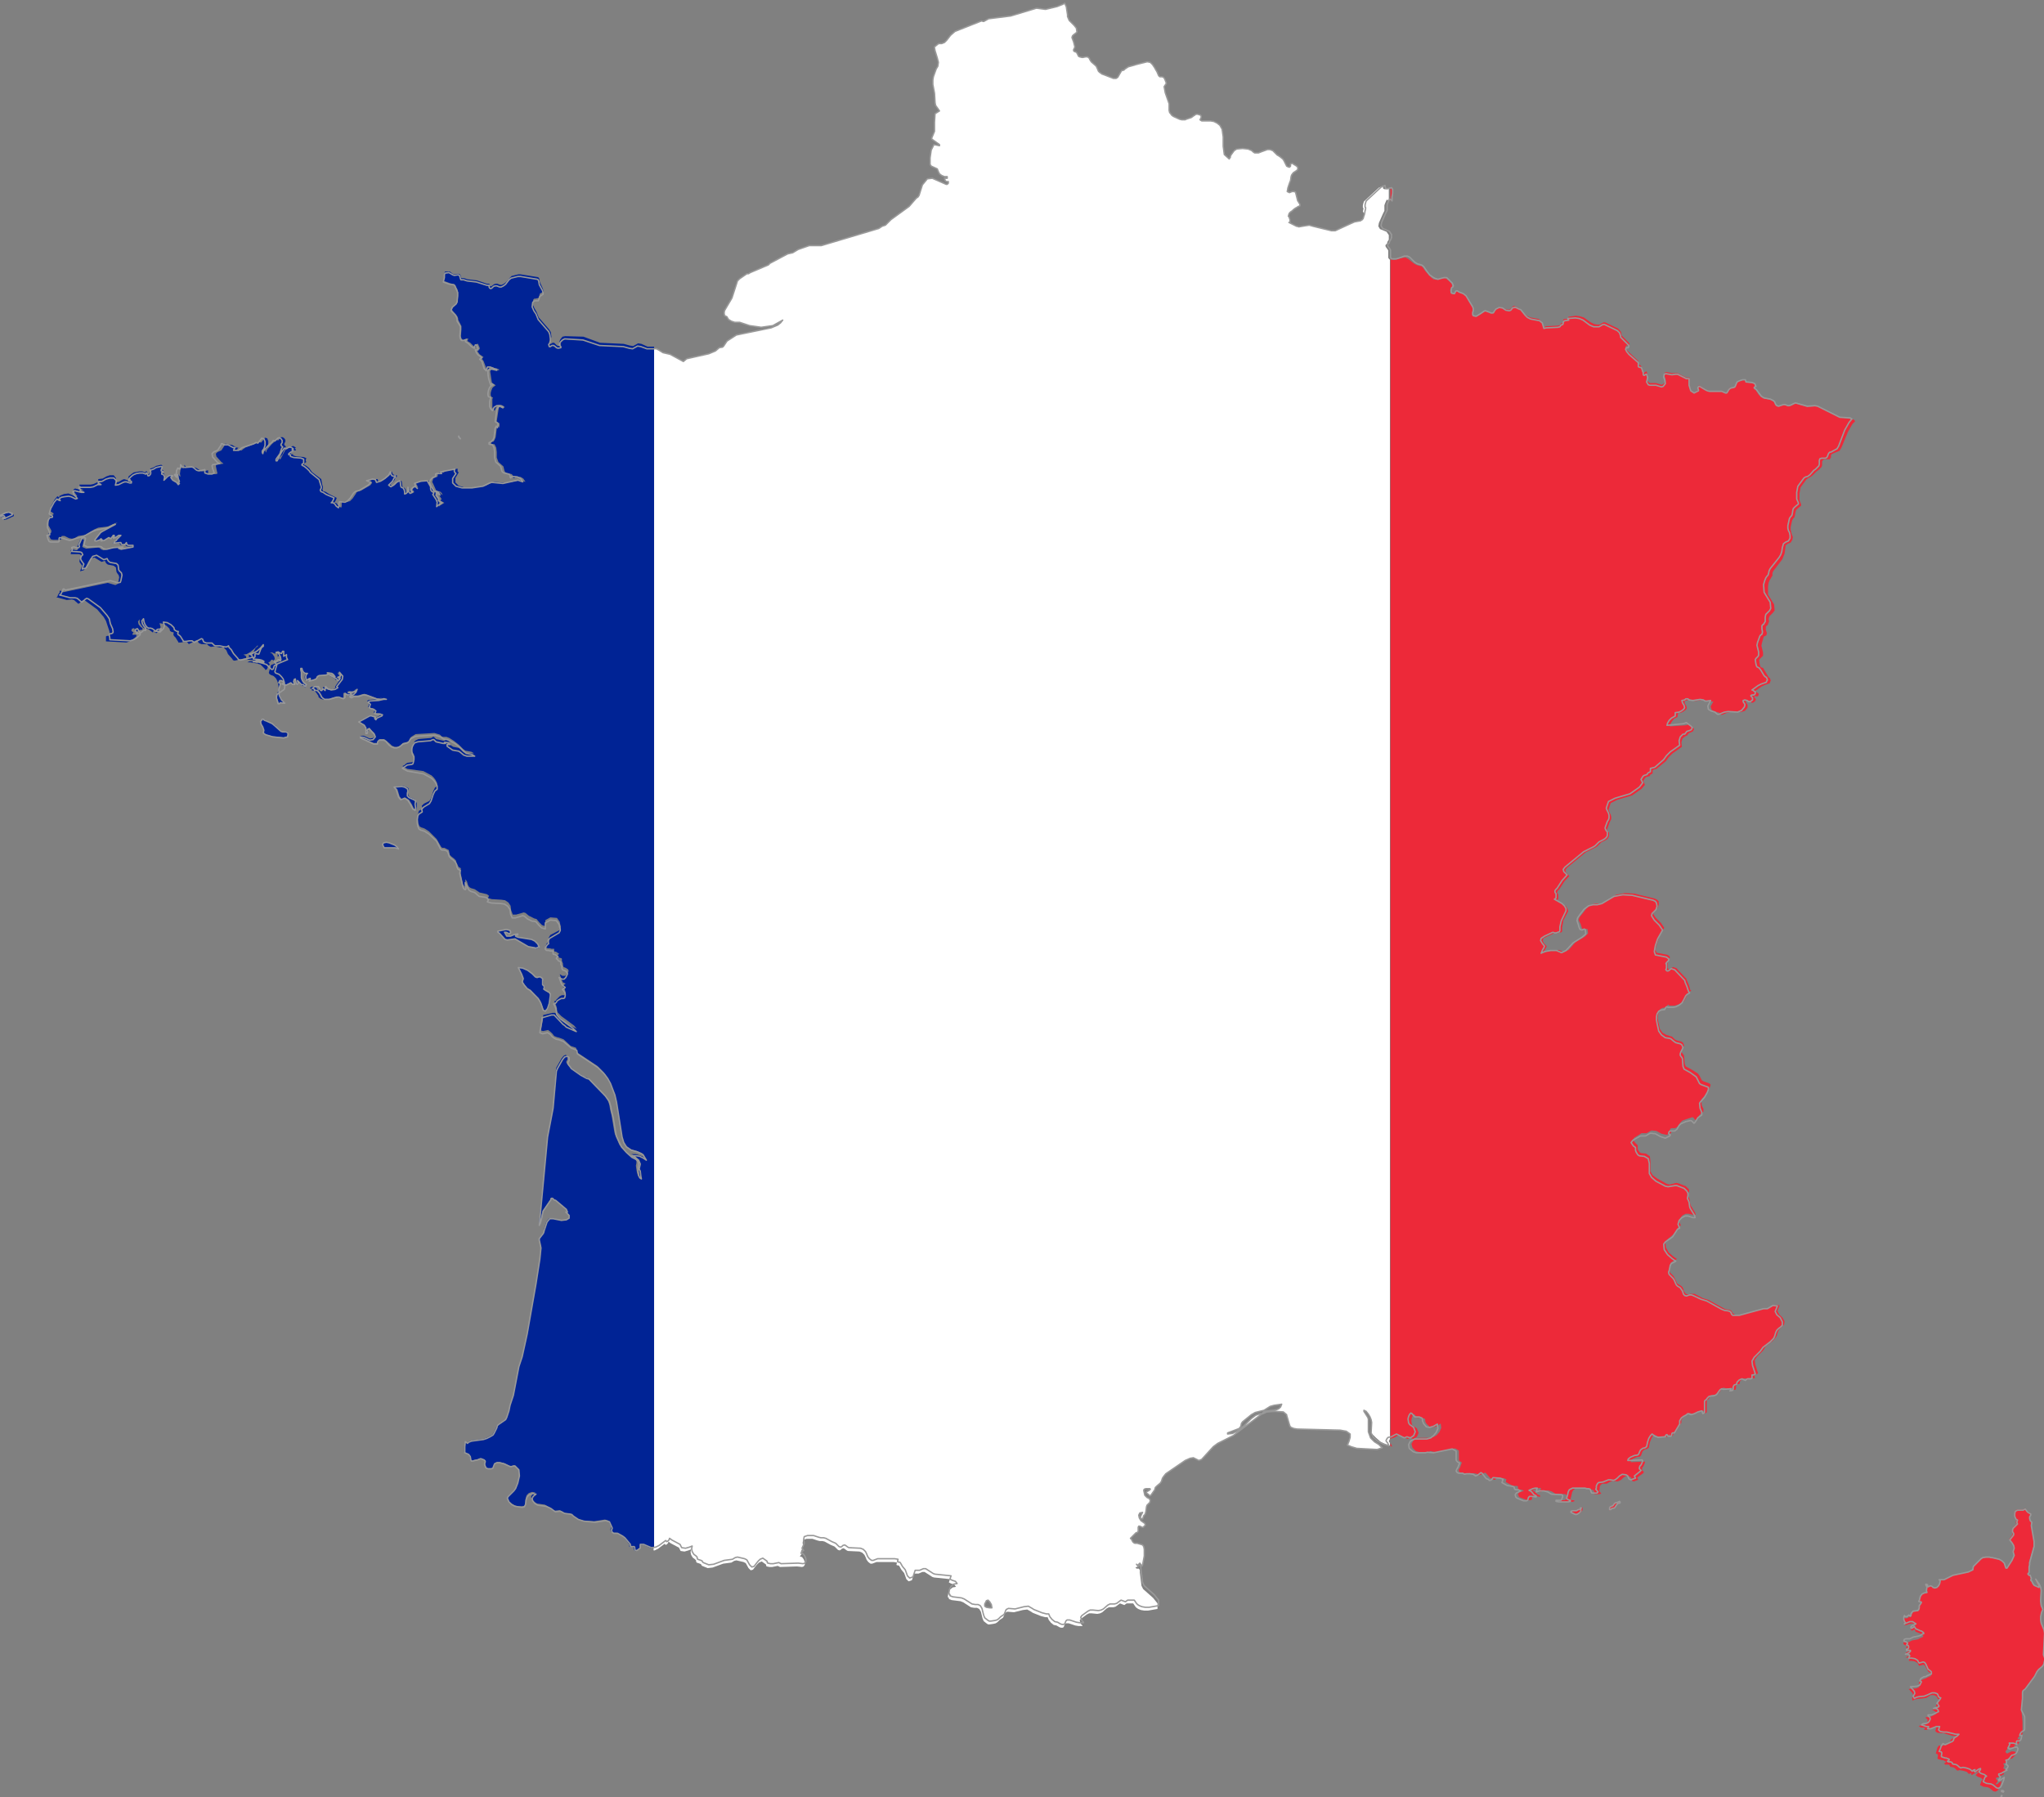 <?xml version="1.0" encoding="utf-8"?>

<svg version="1.2" baseProfile="tiny" xmlns="http://www.w3.org/2000/svg" xmlns:xlink="http://www.w3.org/1999/xlink" x="0px"
	 y="0px" viewBox="234.8 134.2 370.3 325.6" xml:space="preserve">

<rect x="234.8" y="134.2" width="370.3" height="325.6" fill="#808080" stroke="none"/>

<g id="France">
	<g>
		<polygon fill="none" points="414.1,424.5 413.8,424.2 413.5,424.3 413.2,424.8 413.3,425.2 413.6,425.5 414.2,425.5 414.3,425.5
			414.5,425.5 414.6,425.5 414.3,425 		"/>
		<polygon fill="#ED2939" points="527.8,406.4 527.3,406.5 527.1,406.7 526.9,407 526.4,407.2 526.3,407.4 526.3,407.8 526.5,407.8
			526.7,407.6 527.2,407.5 527.6,406.9 527.8,406.7 528.2,406.6 528.2,406.4 528.1,406.3 		"/>
		<polygon fill="#ED2939" points="521.1,407.5 521,407.6 520.9,407.6 520.8,407.6 520.8,407.7 520.5,407.8 519.8,407.8 519.6,407.9
			519.6,408.1 520.2,408.4 520.5,408.5 520.9,408.4 521.2,408.2 521.5,407.8 521.5,407.4 521.4,407.2 521.3,407.4 		"/>
		<polygon fill="#ED2939" points="605.1,429.5 604.6,428.3 604.5,427.7 604.5,427.1 604.5,426.6 604.7,426.2 604.8,425.7
			604.5,425.1 604.4,424.1 604.5,422.3 604.4,421.7 604.1,421.2 603.4,420.2 603.8,421 603.9,421.2 604,421.7 603.3,421.4
			603.1,421.3 602.9,421 602.9,420.8 602.8,420.5 602.6,420.4 602.7,420.1 602.7,420 602.6,419.8 602.6,419.5 602.5,419.5
			602.4,419.5 602.3,419.4 602.2,419.3 602.2,419.2 602.3,419.1 602.4,419 602.4,418.9 602.4,418 602.4,417.6 602.4,417.2
			603.2,414.3 603.3,413.3 602.8,410.5 602.9,409.9 602.6,409.6 602.5,409.2 602.5,408.9 602.7,408.6 602.7,408.4 602.3,408.1
			602,407.9 601.7,407.5 601.2,407.7 600.2,407.7 599.8,407.9 599.7,408.4 599.7,408.9 599.9,409.4 600.1,409.7 600,409.9
			600,410.1 600,410.1 600.1,410.3 599.5,410.9 599.4,411.1 599.3,411.4 599.3,411.7 599.4,412 599.4,412.2 598.8,413.1
			599.2,413.6 599.5,414.1 599.6,414.7 599.4,415.3 599.7,415.9 599.3,416.8 598.4,418.3 598.2,418.3 598,417.7 597.9,417.4
			597.7,417.2 597.6,417 597,416.8 595.7,416.4 595.5,416.4 595.2,416.4 594.6,416.4 594,416.5 593.7,416.7 592.4,418 592.3,418.7
			591.5,419 588.7,419.6 587.1,420.3 586.1,420.4 586.3,420.6 586.2,421.1 586,421.5 585.7,421.8 585.3,421.9 585,421.8
			584.8,421.6 584.5,421.5 584.1,421.7 584,421.4 584,421.3 583.9,421.3 583.7,421.3 583.7,421.5 583.9,421.8 583.8,422.5
			583.9,422.8 583.4,422.9 583,423.1 582.7,423.4 582.5,424.2 582.4,424.3 582.5,424.4 582.8,424.5 582.9,424.6 582.8,424.8
			582.5,425.2 582.5,425.6 582.5,425.9 582.3,426.1 581.4,426.2 581.3,426.3 581.3,426.5 581.2,426.6 581.1,426.8 581,427.1
			580.9,427.2 580.6,427.1 580.5,427.3 580.2,427.4 580,427.4 579.8,427.3 579.7,427.6 579.7,427.9 579.8,428.2 580,428.5
			579.8,428.7 580.8,428.4 581.3,428.3 581.8,428.7 581.1,429.2 581,429.3 581,429.5 581.1,429.6 581.3,429.6 581.6,429.4
			581.7,429.5 581.8,429.7 581.8,429.8 582.8,430.2 582.8,430.3 583.2,430.5 583.2,430.8 583.1,430.8 583,430.8 582.9,430.9
			582.6,431 582.3,431.2 581.2,431.4 581,431.5 580.8,431.6 580.6,431.7 580,431.7 579.7,431.7 579.6,432 579.8,432.2 580.1,432.3
			580.3,432.4 580.1,432.8 580.4,432.9 580.5,433.2 580.4,433.5 580.1,433.6 580.1,433.8 580.8,433.8 580.8,434.1 580.4,434.3
			580.2,434.4 580,434.5 580.2,434.5 580.4,434.5 580.6,434.6 580.8,434.7 580.7,434.8 580.6,435.1 581.1,435.1 581.7,435.2
			582.2,435.5 582.4,435.9 582.5,436 583.2,435.8 583.5,435.9 583.6,436.1 584.1,437 584.5,437.3 584.6,437.5 584.6,437.9
			584.4,437.9 583.8,438.2 583.6,438.3 583.1,438.5 582.6,438.8 582.4,439.2 582.7,439.4 582.4,439.9 581.9,440.1 580.6,440.2
			581.3,441 581.4,441.4 581.2,441.9 581.3,442.3 581.7,442.1 582.2,442 583.2,441.9 583.8,441.8 584.6,441.3 585.1,441.3
			585.4,441.4 585.5,441.5 585.7,441.6 585.8,441.9 586.1,442.1 586.1,442.1 586.1,442.3 585.9,442.6 585.8,442.7 585.8,442.8
			585.5,443.2 585.5,443.2 585.6,443.3 585.7,443.5 585.8,443.6 585.6,443.8 584.8,444 585.1,444.1 585.3,444.2 585.5,444.4
			585.6,444.7 584.8,445.1 584.3,445.3 583.7,445.3 583.7,445.5 584,445.7 584,446 583.9,446.3 583.7,446.6 583.4,446.7
			582.7,446.8 582.4,447 582.7,447.1 582.9,447.2 583.2,447.2 583.6,447.2 583.4,447.5 583.4,447.6 584,447.6 585,447.2
			585.6,447.2 585.4,447.8 585.7,448.1 586.3,448.2 586.9,448.2 588.5,448.7 589.1,448.7 588.8,449 588.5,449.2 588.2,449.4
			588.1,449.8 587.8,450 586.5,450.6 586.1,450.4 585.8,450.8 585.6,451.5 585.5,451.9 585.8,452 585.9,452.2 585.8,452.8
			585.9,452.9 586.3,453 586.6,453.1 586.9,453.1 587,453.2 587.3,453.3 587.3,453.5 587,453.7 587.2,453.9 587.4,453.9
			587.6,453.9 587.9,453.9 588,454.1 588.1,454.2 588.1,454.3 588.7,454.4 589,454.6 589.2,454.8 589.4,455 589.8,454.9 590.4,455
			591.1,455.2 591.3,455.4 591.5,455.6 591.7,455.5 591.8,455.5 592,455.4 592,455.5 591.9,455.5 591.9,455.6 591.9,455.6
			592,455.8 592.8,455.3 593.1,455.2 593.1,455.4 592.7,455.8 593.1,456.1 593.7,456.3 594.1,456.7 593.9,456.7 593.8,456.8
			593.5,457.6 594.1,457.9 594.9,458 595.3,458.2 595.9,458.7 596.3,458.8 596.7,458.6 596.9,458.3 597.1,457.9 597.3,457.3
			597.4,456.9 597,457.1 596.7,457.4 596.4,457.5 596.4,457.3 596.6,457.1 596.7,456.9 596.6,456.7 596.4,456.5 596.4,456.3
			596.8,456.2 597.5,455.8 597.9,455.6 597.7,455.4 598,455.2 598.1,454.9 598,454.7 597.7,454.6 597.8,454.4 597.9,454.1
			597.8,453.9 597.7,453.7 598.2,453.6 598.4,453.3 598.6,453 598.8,452.9 599.3,452.8 599.6,452.5 599.9,452.2 600,451.7
			599.7,451.5 599.2,451.5 598.4,451.9 598.1,451.6 598.2,451.4 598.5,451 598.4,450.8 598.7,450.7 599.1,450.8 599.5,450.8
			599.8,451 599.7,450.5 599.8,450.4 600,450.3 600.2,450.4 600.4,450.2 600.6,449.9 600.7,449.3 600.3,449.3 600.4,449
			600.7,448.7 600.9,448.5 601.1,448.5 601.2,448.3 601.2,446.1 601,444 601.2,441.8 601.2,440.7 601.4,440.4 601.7,440.1
			603.5,437.8 603.9,437 604.1,436.6 604.8,436 605,435.8 605,435.5 605.1,435 605.2,434.7 605,434 605.2,430.1 		"/>
		<polygon fill="#ED2939" points="597.6,458.6 597.4,458.6 597.3,458.8 597.4,458.8 597.5,458.9 597.7,458.9 597.7,458.9
			597.7,458.9 597.8,458.8 597.8,458.7 597.7,458.8 597.7,458.6 		"/>
		<polygon fill="#ED2939" points="597.3,459.6 597.5,459.8 597.5,459.7 597.5,459.6 597.5,459.5 597.3,459.5 		"/>
		<polygon fill="#ED2939" points="487,396.3 486.8,395.8 486.7,395.7 486.7,396.2 		"/>
		<polygon fill="#ED2939" points="486.8,170.6 486.8,170.6 486.8,170.2 486.8,169.9 487,169.2 487,169 487,168.6 486.8,168.3
			486.7,168.3 486.7,170.5 		"/>
		<polygon fill="#ED2939" points="486.9,394.8 487.5,394.6 487.8,394.4 488.4,394.2 489.8,394.9 490.3,394.7 490.9,394.9
			491.5,394.5 491.8,393.8 491.5,393 491.1,392.7 490.8,392.6 490.6,392.3 490.5,391.7 490.5,391.5 490.6,391 490.8,390.6
			491,390.4 491.1,390.5 491.5,391 491.6,391.1 492.2,391 492.4,391.1 492.9,391.2 493,391.4 493,391.7 493.2,392.1 493.8,392.7
			494.4,392.8 495.1,392.6 495.8,392.1 495.9,392.9 495.6,393.6 495.1,394.2 494.6,394.5 493.9,394.7 491.7,394.7 490.9,395.1
			490.5,395.8 490.7,396.5 491.3,397.1 492,397.3 493.6,397.3 493.9,397.1 495,397.3 498.4,396.6 499.1,397 499.1,398.7
			499.2,398.9 499.4,399 499.5,399.1 499.6,399.1 499.6,399.3 499.5,399.5 499.3,400.1 499.1,400.4 499.1,400.7 499.3,401
			499.6,401.1 500.3,401.1 500.6,401.3 501,401.1 501.7,401.1 502.3,401.2 502.6,401.4 502.7,401.5 503,401.4 503.3,401.3
			503.8,401 504,401.1 504.6,401.8 504.8,402 505.1,402.1 505.3,402.2 505.4,402.3 505.6,402.3 505.7,402.3 505.8,402.1 505.8,402
			505.9,401.9 507.2,402 507.7,402.2 507.6,402.7 508.5,403.2 509,403.4 509.6,403.4 509.8,403.5 509.8,404 510.1,404.1
			510.5,404.1 510.7,404.2 510.9,404.3 510,404.6 509.8,404.9 510,405.4 510.2,405.5 511.5,406 512,406 512.3,405.9 512.4,405.5
			512.6,405.2 513,405.2 513.8,405.4 513.8,405.1 513.4,405 512.8,404.4 512.4,404.3 513.1,403.9 513.5,403.8 514,403.8 513.9,404
			513.8,404.3 513.8,404.5 514.4,404.3 515.2,404.2 515.9,404.4 516.4,404.7 516.5,404.8 518.4,404.9 518.6,405.1 518.6,405.4
			518.4,405.9 518.3,406 517.4,406 517.4,406.2 517.9,406.3 519.6,406.3 520,406.2 520,406 519.8,406 519.6,406 519.3,405.8
			519.5,405.1 519.6,404.6 519.8,404.2 520.3,403.8 520.6,403.8 522.3,403.8 522.5,403.9 522.9,404 523.2,404.1 523.5,404.2
			523.6,404.5 523.6,404.8 523.7,404.9 524.6,404.9 524.9,404.8 524.5,404.3 524.6,404 524.6,403.8 524.6,403.6 524.8,403.2
			525.1,403 525.9,403 526.4,402.7 526.9,402.5 527.2,402.5 527.8,402.6 528.1,402.5 528.5,402.3 528.9,401.9 529.4,401.6
			530,401.7 530.3,401.9 530.4,402.1 530.4,402.4 530.5,402.5 530.8,402.6 531.3,402.4 531.6,402.3 531.4,401.9 532.5,401.1
			532.6,400.9 532.6,400.8 532.4,400.7 532.3,400.6 532.3,400.4 532.3,400.1 532.4,400 532.5,399.9 532.6,399.7 532.8,399.2
			532.8,399 530.4,399.1 530.2,399.1 530.3,398.8 530.6,398.5 531.3,398.2 531.9,398.1 532.1,397.9 532.2,397.6 532.4,397.1
			532.8,396.8 533.2,396.7 533.5,396.5 533.7,395.5 533.9,395 534.2,394.4 534.5,394.1 535,394.4 535.6,394.6 536.9,394.5
			536.9,394.4 537.1,394.2 537.2,394 537.3,394.2 537.3,394.3 537.5,394.4 537.7,394.4 537.8,394.3 537.9,394.2 538,393.8
			538.1,393.7 538.2,393.7 538.3,393.6 538.4,393.6 539.3,392.1 539.4,392 539.4,392 539.4,391.5 539.4,391.5 539.7,391
			540.1,390.7 540.5,390.5 540.9,390.2 541.5,390.4 542.1,390.2 542.7,389.9 543.4,389.8 543.5,389.9 543.5,390.1 543.6,390.3
			543.8,390.2 544,390.1 544,389.9 544,389.8 544,389.5 544,388 544.1,387.8 544.3,387.7 544.5,387.4 544.7,387.1 545.1,386.9
			545.5,386.9 545.8,386.8 546,386.7 546.3,386.5 546.7,385.8 547,385.6 547.4,385.7 547.6,385.8 548.8,385.6 548.7,385.9
			548.7,386 549.2,386 549.3,385.7 549.3,385.3 549.5,385 550,384.9 550,384.5 550.4,384.1 550.9,383.9 551.5,384.2 551.6,384
			551.9,383.9 552.1,383.9 552.3,383.9 552.4,383.9 552.7,383.9 552.7,383.7 552.6,383.3 552.7,383.2 552.8,383.2 552.9,383.2
			553,383.2 553.3,383 552.8,381.4 552.7,380.6 553.1,380 554.2,378.9 554.7,378.1 556,377.1 556.5,376.5 556.7,376.2 556.9,375.5
			557.1,375.1 557.4,374.8 557.7,374.5 558,374.2 558.1,373.6 557.7,372.9 557.1,372.3 556.8,371.7 557.2,370.7 556.4,370.6
			555.3,371.2 554.6,371.2 550.2,372.4 549.2,372.4 549,372.3 548.7,372.1 548.6,371.9 548.4,371.6 548.1,371.5 547.4,371.4
			547,371.2 544.3,369.7 543.3,369.4 541.8,368.6 541.5,368.6 541.1,368.6 540.8,368.7 540.5,368.7 540.2,368.6 540,368.3
			539.8,368.1 539.8,367.8 539.6,367.4 539.4,367.2 538.9,366.9 538.6,366.7 538.5,366.4 538.2,365.8 538,365.4 537.4,364.8
			537.3,364.7 537.3,364.4 537.3,364.2 537.3,364 537.5,363 537.7,362.8 538.6,362.3 537.9,361.8 537.1,361.1 536.6,360.2
			536.5,359.2 536.8,358.8 538,357.8 538.9,356.5 539.3,356.2 539,355.5 539.2,354.9 539.6,354.4 540.2,354.1 540.7,354.1
			541.6,354.3 542,354.3 541.9,353.9 541.1,352.6 541,352.3 540.9,351.5 540.6,350.8 540.6,350.7 540.7,350.2 540.8,350.2
			540.8,350.1 540.8,350 540.8,349.9 540.8,349.7 540.6,349.5 540.2,349.1 538.9,348.6 538.5,348.5 537.3,348.8 536.8,348.7
			535,347.7 534.2,347.1 533.8,346.4 533.8,344.6 533.7,343.7 533,343.2 532.1,343.1 531.8,342.9 531.5,342.4 531.5,342.1
			531.5,341.9 531.5,341.7 531.1,341.3 530.6,340.7 530.9,340.3 531.4,340 532.2,339.5 532.5,339.5 532.9,339.5 533.1,339.5
			533.3,339.4 533.8,339.1 534,339 534.9,339.1 535.8,339.6 536.7,339.8 537.5,339.5 537.6,339.3 537.4,339.1 537.3,339
			537.4,338.7 537.6,338.6 538.2,338.6 538.5,338.5 538.8,338.2 539.3,337.5 539.6,337.2 540.5,336.9 541.4,336.6 541.6,336.7
			541.9,337.1 542,337.1 542.2,337 542.7,336.2 543.4,335.6 543.4,335.1 543.1,334.5 543,333.5 543.1,333.3 543.9,332.4
			544.4,331.6 544.6,331.1 544.7,330.7 544.5,330.5 543.4,330.1 543.1,329.9 542.9,329.5 542.7,329.1 542.4,328.7 541.3,328
			540.2,327.4 540,326.9 539.9,325.5 539.8,325.3 539.5,324.9 539.4,324.6 539.5,324.4 539.8,323.8 539.9,323.6 539.7,323.1
			539.4,322.9 538.6,322.7 538.2,322.5 537.7,322 537.3,321.9 536.7,321.7 536,321.3 535.5,320.6 535.2,319.2 535.1,318.6
			535.2,318 535.3,317.5 535.6,317 536,316.8 536.7,316.7 536.7,316.6 536.8,316.5 536.9,316.3 537,316.2 537.1,316.3 537.3,316.4
			537.4,316.4 537.6,316.4 538.2,316.4 538.8,316.2 539.3,316 539.9,315.6 540.2,315 540.4,314.6 540.6,314.2 540.8,313.9
			541.2,313.7 541,313.5 540.9,313.1 540.7,312.5 540.4,311.8 540.3,311.5 540.2,311.4 538.5,309.6 537.9,309.4 537.7,309.5
			537.5,309.7 537.3,309.8 537.1,309.8 536.9,309.6 536.9,309.5 536.9,309.4 536.9,309.1 536.9,309.1 536.9,308.7 536.9,308.4
			536.8,308.4 536.9,308.3 537.1,308 537.3,307.8 537.3,307.5 536.9,307.2 534.9,306.8 534.7,306.2 535,305.1 535.4,303.9
			536.3,302.3 535.7,301.4 534.8,300.5 534.3,299.8 534.5,299.4 535.1,298.7 535.3,298.1 535.3,297.5 535,297.2 534.6,297
			530.9,296.1 529.2,296 527.6,296.3 525.4,297.7 524.6,297.9 523.8,297.9 523,298.1 522.2,298.8 521.5,299.7 521,300.3
			520.8,300.8 520.9,301.1 521.2,301.7 521.2,301.8 521.4,302.4 521.5,302.5 521.8,302.6 522.2,302.5 522.4,302.5 522.5,303.3
			521.9,303.9 520.2,304.9 519,306.3 518.1,306.7 517.3,306.3 516.1,306.4 515,306.6 514.4,306.9 514.7,306.2 514.9,305.9
			515,305.6 514.5,305.1 514.3,304.6 514.4,304.2 515,303.9 516.5,303.2 516.5,303.2 516.6,303.2 516.8,303.2 517,303.3
			517.1,303.2 517.7,303.1 517.8,302.9 517.8,302.5 517.8,302.2 518,301.2 518,301 518.9,299.3 518.8,298.9 518.5,298.4
			518.1,298.1 516.8,297.3 517.1,297.1 517.1,296.8 517.1,296.6 517.1,296.4 517.1,296.3 517,296.1 516.9,296 516.9,295.8
			517,295.6 517.3,295.3 518.2,293.9 519.1,292.9 518.5,292.3 518.4,291.8 518.7,291.4 522.1,288.6 523.9,287.7 524.2,287.5
			524.9,286.8 525.7,286.4 526,286.2 526.2,285.9 526.3,285.6 526.3,285 526.1,284.9 526,284.7 525.9,284.5 526,284.3 526.4,283.2
			526.5,283 526.7,282.6 526.7,282.2 526.6,281.8 526.3,281.2 526.2,280.9 526.6,279.7 527.8,279.1 530.5,278.3 532.2,277.1
			532.8,276.4 532.5,275.7 532.8,275.2 533,275 533.7,274.8 533.8,274.5 533.9,274.5 534.2,274.3 534.2,273.7 534.9,273.5
			536.6,272.1 537.1,271.4 537.8,270.7 539.5,269.5 539.4,268.7 539.6,268 540.1,267.6 540.3,267.5 540.4,267.5 540.8,267
			541.1,266.9 541.3,266.8 541.5,266.7 541.7,266.3 541.5,266 541.1,265.6 540.7,265.4 540.3,265.6 537.3,265.8 537.4,265.4
			537.7,264.9 538.1,264.4 538.7,264.1 538.8,263.4 539.4,263.3 539.8,263.1 540.2,262.8 540.4,262.5 540.3,262.1 540,261.6
			540,261.2 540.4,261.1 540.6,261 540.9,260.9 541.1,261 541.3,261.1 542,261.2 543.2,261 543.8,261.1 544.2,261.3 544.5,261.3
			545.2,261.3 544.7,262.2 544.9,262.8 545.4,263.1 546.2,263.3 546.3,263.4 546.3,263.5 546.4,263.6 546.6,263.7 546.8,263.7
			547.8,263.3 548.4,263.2 550.2,263.2 550.9,263 551.4,262.4 551.4,262.1 551.4,261.9 551.3,261.7 551.2,261.6 551.1,261.4
			551.1,261.2 551.4,261.1 551.8,261.3 552.1,261.5 552.4,261.5 552.8,261.2 552.8,261.1 552.9,261 552.9,260.9 552.9,260.9
			552.7,260.6 552.6,260.5 552.6,260.4 552.8,260.3 553.1,260.4 553.3,260.3 553.4,260.1 553.4,259.8 553.3,259.8 552.9,259.5
			552.8,259.4 553.9,258.6 554.5,258.3 555.4,258 555.3,258 555.4,258 555.5,257.7 555.6,257.5 555.5,257.2 555.4,257 555.2,256.9
			555.1,256.7 554.5,255.7 554.2,255.2 553.8,255.1 553.7,254.9 553.6,254.5 553.5,253.8 553.6,253.6 554,253.2 554.2,253
			554.2,252.4 553.9,251.2 554,250.7 554.3,249.6 554.4,249.5 554.8,249.3 554.9,248.9 554.7,248.3 554.7,248.1 554.7,248
			554.7,247.9 554.7,247.8 554.8,247.6 555,247.5 555.1,247.3 555.2,247 555.3,246.8 555.2,246.3 555.4,245.8 556,245.2
			556.3,244.8 556.2,243.7 555.1,241.9 555.1,240.5 555.2,239.8 555.4,239.3 555.6,239 555.7,238.8 555.9,238.5 555.9,238
			556.1,237.6 557.7,235.5 557.9,235 558.1,234.5 558.2,233.8 558.3,233 558.7,232.7 559.2,232.5 559.5,232 559.6,231.5 559.4,231
			559.3,230.6 559.2,230.2 559.2,229.7 559.4,228.8 559.5,228.4 559.7,228.1 559.9,227.9 560,227.5 560.1,226.9 560.2,226.6
			560.5,226.3 561.1,225.8 561.1,225.6 560.8,224.8 560.8,223.6 561,222.5 562.1,221 562.4,220.8 562.8,220.6 563.2,220.3
			563.9,219.6 564.2,219.4 564.5,219.1 564.8,218.8 564.9,218.5 564.9,217.8 565.1,217.5 565.4,217.4 566.1,217.4 566.3,217.4
			566.4,217.2 566.5,217.1 566.5,216.7 566.6,216.5 566.8,216.4 566.8,216.4 567,216.3 568,215.9 568.1,215.8 568.4,215.3
			569.6,212.4 570.4,211 570.9,210.5 570.6,210.2 568.1,209.8 564.1,207.8 563.7,207.8 562.2,207.9 560.1,207.3 559.9,207.4
			559.3,207.7 558.9,207.8 558.7,207.7 558.2,207.6 557.9,207.5 557.6,207.6 557.3,207.7 557,207.8 556.6,207.7 556.4,207.5
			556.2,207.1 556,206.9 555.4,206.6 554.3,206.4 553.8,206.1 553.4,205.7 552.9,204.9 552.5,204.5 552.5,204.4 552.6,204.3
			552.8,204.2 552.6,203.7 552.2,203.6 551.1,203.5 551,203.1 550.5,203.1 549.9,203.2 549.5,203.4 549.4,203.6 549.2,204.1
			549,204.3 548.9,204.4 548.3,204.5 548.1,204.5 548,204.7 547.7,205.2 547.5,205.3 547.4,205.3 546.7,205 544.5,205 544.1,204.9
			543.7,204.7 542.8,204.1 542.6,204 542.4,204.3 542.4,204.4 542.5,204.6 542.5,204.8 541.7,205.3 541.1,204.9 540.9,203.9
			540.9,202.6 540.3,202.6 538.7,201.8 538.5,201.8 537.7,201.8 536.7,201.6 536.4,201.7 536.3,202.2 536.5,202.7 536.6,203.3
			536.1,203.8 535.8,203.9 534.8,203.6 533.7,203.6 533.4,203.4 533.1,203 533.2,202.5 533.3,202.1 533.1,201.5 533,201.5
			532.7,201.7 532.6,201.7 532.5,201.6 532.5,201.3 532.4,201.3 532.3,201.1 532.1,200.5 532,200.4 531.7,200.2 531.6,200.1
			531.5,200 531.6,199.6 531.5,199.5 529.9,198 529.4,197.5 529.3,197.1 529.4,196.8 529.9,196.8 530,196.5 529.9,196.3
			528.7,195.1 528.5,194.9 528.6,194.9 528.5,194.6 528.5,194.4 528.3,194.1 527.9,193.7 525.6,192.6 525.3,192.6 525.1,192.7
			524.6,193 524.3,193 524.1,193 523.6,192.9 523,192.6 521.7,191.7 521,191.5 520.3,191.4 518.9,191.6 519,191.9 518.3,192
			518.1,192 518,192.2 518,192.5 517.9,192.7 517.6,192.8 517.4,193.1 517,193.2 514.9,193.3 514.4,193.5 514.1,192.5 513.6,192
			512,191.7 511.4,191.4 510.9,191 510.1,190.1 509.9,190 509.9,190 509.3,189.7 509,189.6 508.8,189.8 508.4,190.2 508.2,190.3
			508.1,190.3 507.6,190.2 507,190 506.5,189.8 506.5,189.8 505.8,190.1 505.5,190.5 505.5,190.5 505.5,190.8 505.5,190.8
			505.4,190.9 505.2,190.9 505,191 504.8,190.9 504,190.6 503.7,190.7 503.5,190.8 503.2,191 502.9,191.2 502.4,191.5 502.3,191.6
			501.7,191.4 501.6,191.2 501.6,191.1 501.6,190.8 501.7,190.5 501.7,190.1 501.6,189.8 500.4,187.8 499.9,187.4 499.1,187.1
			499,187 498.8,187 498.7,186.9 498.7,186.9 498.6,187 498.5,187.2 498.3,187.4 498.3,187.4 498.1,187.5 497.7,187.4 497.6,187.2
			497.6,187.2 497.6,187.1 497.5,186.9 497.6,186.4 497.6,186.4 497.7,186.4 497.8,186.3 497.9,186.2 497.9,186.2 497.8,185.6
			497.3,185.1 496.7,184.6 496.4,184.6 496.2,184.6 495.8,184.7 495.1,184.9 494.5,184.8 494,184.4 493.9,184.3 493.7,184.1
			493,183.3 492.6,182.7 492.3,182.4 492.1,182.4 491.4,182.2 490.9,181.9 489.9,181.1 489.5,180.9 489.5,180.8 489.2,180.9
			489,180.9 488.5,181 487.9,181.2 487.4,181.3 487.3,181.3 486.9,181.2 486.7,181.2 486.7,394.9 		"/>
		<polygon fill="#ED2939" points="486.7,177.2 486.7,176.9 486.7,176.8 486.7,177.3 		"/>
		<path fill="#FFFFFF" d="M484.1,394.7l0.8,0.7l1,0.5l0.7,0.2v-0.5l-0.1-0.1l-0.1-0.2l0.2-0.4l0,0V181.2l-0.1,0v0l-0.2-0.3l0-0.6
			v-0.7l-0.1-0.2v0l-0.3-0.4l-0.1-0.2l0-0.2l0.2-0.2l0,0l0.1-0.1l0-0.1l0.1-0.3l0.1-0.1l0.1-0.2l0-0.1v-0.5l0-0.2l-0.4-0.6l0,0v0
			l-0.7-0.3l-0.5-0.2h0l-0.3-0.5l0.1-0.6l0.7-1.6l0.3-0.6l0-0.1l0-0.3l0-0.3l0-0.2l0-0.1l0.1-0.3l0.3-0.7v0l0.2,0l0.2,0.2v-2.2
			l-0.7,0.1l-0.3-0.1l-0.1-0.5l0,0l-0.7,0.3l-2.7,2.5l-0.1,0.3l-0.1,0.4l0,0.2l0,0.1l0,0.1l0.1,0.1l0,0.1l0,0.1l-0.1,0.4L482,173
			l-0.2,0.6l0,0.1l-0.2,0.3l-0.2,0.1l-0.1,0.1l-1.1,0.2l-0.9,0.4l-2.6,1.2L476,176l-3.3-0.8L472,175l-0.7,0.1l-1.2,0.2l-0.3-0.1
			l-0.1,0l-1.4-0.7h0l0.2,0l0-0.3l0-0.2l-0.1-0.3l-0.1-0.3l-0.1,0h0l0.1-0.4l0.1-0.2l0,0l0,0l0.2-0.2l0.3-0.2l0.2-0.2l0.4-0.3
			l0.2-0.1l0.3-0.2l0.3-0.1l0-0.2v-0.1l-0.2-0.3l-0.1-0.2l-0.1-0.1l-0.4-1.6l-0.3-0.1l-0.3,0l-0.5,0.2l-0.2-0.1l-0.2-0.1l0.1-0.5
			l0-0.1l0.3-0.9l0.2-0.5l0.1-0.7l0.1-0.3l0,0l0.3-0.4l0.6-0.4l0,0l0.2-0.2l0-0.2l0-0.2l-0.2-0.2l-0.3-0.2l-0.2-0.1l-0.1-0.1
			l-0.2-0.1l-0.3,0.1h0l0,0.2l0,0.1l0,0.1h0l-0.1,0.1l-0.1,0.1l-0.3-0.1l-0.2-0.1l-0.5-1l-0.2-0.3l0,0l-0.5-0.4l-0.3-0.2l-0.2-0.1
			l-0.8-0.8l0,0l-0.5-0.2l-0.2,0l-0.3,0l-1.1,0.4l-0.5,0.2h-0.6l-0.1,0l-0.3-0.2l-0.2-0.2l-0.2-0.1l-0.5-0.2l-1-0.1l-1.1,0.1
			l-0.1,0.1l-0.2,0.1l-0.2,0.2l-0.5,0.7l-0.1,0.2l0,0.1l0,0l0,0.1l-0.1,0.1l0,0l0,0l-0.1,0.2l-0.9-0.8l-0.2-1.5l0-1.7l-0.2-1.4
			l-0.4-0.7l-0.5-0.4l-0.6-0.3l-0.6-0.1l-1.5,0h-0.1l-0.3-0.2h0l0.2-0.4l0,0l0-0.3l-0.2-0.2l-0.1,0l-0.3-0.1l-0.2,0l-0.1,0l-0.2,0.1
			l0,0l-0.1,0.1l-0.2,0.1l-0.1,0.1l-0.3,0.2l-0.9,0.3l-0.2,0.1l-0.2,0l-0.4,0l-0.4-0.1l-1.1-0.5l-0.3-0.2l-0.3-0.4l-0.1-0.1
			l-0.1-0.4l0-1.2l-0.7-2l-0.2-1.1l0.2-0.3l0.2-0.3l-0.1-0.3l-0.2-0.5l-0.2-0.3l0,0l-0.3-0.1v0l-0.4,0l-0.2-0.2l-0.3-0.7l-0.3-0.5
			l-0.1-0.2l-0.4-0.6l-0.4-0.4l-0.5-0.1l-0.1,0l-1.2,0.3l-0.8,0.2l-0.3,0.1l-1.1,0.3l-0.3,0.2l-0.3,0.2l-0.2,0.2L438,147l-0.3,0.5
			l-0.4,0.7l-0.3,0.2l-0.1,0l-0.2,0l-0.1,0l-0.1,0l0,0l-1.8-0.7l-0.3-0.1l-0.1-0.1l-0.3-0.2l-0.1-0.1l-0.1-0.1l-0.3-0.7l-0.1-0.2
			l-0.1-0.1l-0.8-0.7l-0.2-0.3l-0.1-0.2h0l-0.1-0.2l-0.3-0.2l-0.1,0l-0.2,0l-0.5,0.1l-0.2,0l-0.4-0.1l-0.2-0.1l0,0l-0.1-0.2
			l-0.1-0.2l-0.1-0.2l-0.1-0.1l-0.1-0.1l-0.1,0l-0.2-0.1l-0.1-0.1l0,0v0l0-0.1l0-0.1l0.2-0.4l0-0.2l-0.2-0.8l-0.3-0.8l0.1-0.3
			l0.2-0.2l0.4-0.3l0.1-0.1l0.1-0.1l-0.1-0.7l-0.4-0.5h0l-0.9-0.9l-0.3-0.7l0-0.3l-0.2-1.3l0-0.1l-0.3-0.7l-0.4,0.2l-1,0.4l-2.1,0.5
			l-1.5-0.2l-0.2,0l-0.3,0.1l-4.3,1.3l-4,0.5l-0.9,0.5l-0.4-0.1l-4.8,1.9l-0.8,0.7l-0.7,0.9l-0.4,0.4l-0.5,0.2l-0.5,0l-0.2,0.1
			l-0.6,0.5l0,0.2l0.1,0.5l0.4,1.3l0.2,0.8l-0.1,0.7l-0.3,0.5l-0.5,1.4l-0.1,0.6l0,0.8l0.3,1.6l0.1,1.7l0.1,0.5l0.7,1l-0.8,0.5
			l-0.1,1.5l0,1.7l-0.5,1.2v0.2l1.4,1v0.2l-1-0.2l-0.5,1l-0.2,1.4l0,1.2l0.2,0.3l1.1,0.5l0.2,0.5l0.2,0.4l0.4,0.3l0.5,0.2l0.5,0v0.3
			h-0.5l0.1,0.3l0.1,0.2l0.2,0.1l0.3,0v0.3l-0.2,0.2l-0.2,0l-2.5-1.1l-0.9,0.1l-0.9,1.1l-0.6,1.9l-0.2,0.3l-0.3,0.2l-1.3,1.5
			l-3.3,2.4l-1,1l-0.6,0.2l-0.6,0.4l-10.4,3.1l-2.2,0l-2,0.7l-1,0.6l-0.9,0.2l-3.2,1.7l-0.3,0.3l-3.3,1.4l-0.3,0.2l-0.3,0l-1.3,0.9
			l-0.4,0.4l-1,3.1l-1.3,2.2l-0.1,0.3l0,0.4l0.1,0.3l0.4,0.2l0.1,0.2l0.2,0.3l0.5,0.3l0.6,0.2l0.4,0h0.5l1.8,0.6l2.1,0.3l2.1-0.3
			l1.8-1l-0.4,0.5l-0.5,0.4l-1.2,0.5l-6.3,1.3l-1.7,1.1l-0.6,0.9l-0.2,0.2l-0.6,0.1l-0.7,0.6l-1.2,0.5l-4,0.9l-0.6,0.5l-2.4-1.3
			l-1.3-0.3l-0.8-0.5l-0.4-0.2h-0.5v217.7l0.2,0l0.6-0.3l1.2-0.9l0.2,0.2l0.2-0.1l0.2-0.2l0.1-0.3l0.4,0.3l1.5,0.8l0.3,0.6l0.7,0.1
			l0.7-0.2l0.5-0.2l-0.1,0.5l0.1,0.5l0.3,0.5l0.4,0.3l0.2,0.2l0,0.2l0.1,0.2l0.3,0.1l0.3,0.1l0.2,0.1l0.1,0.2l0.1,0.1l1,0.4l0.9-0.1
			l1.9-0.7l1.5-0.2l0.5-0.3l0.4-0.1l1.3,0.3l0.4,0.2l0.5,0.9l0.4,0.4l0.4-0.1l0.7-0.9l0.4-0.4l0.5-0.2l0.7,0.5l0.1,0.1l0,0.1l0,0.1
			l0.1,0.1l0.5,0.1l0.5,0l1-0.2l0.4,0.2l3.1-0.1l0.9,0.1l0.3-0.1l0.2-0.3l0-0.5l-0.2-0.5l-0.3-0.4l-0.4-0.1l0.2-0.3l0.1-0.1l0.2-0.1
			l-0.3-0.4l0.4-0.9l-0.1-0.7l0.1-0.5l0.6-0.2l0.7,0l0.4,0l0.9,0.3l0.4,0.1l0.5,0l0.4,0.1l1.1,0.6l0.7,0.3l0.2,0.2l0.4,0.4l0.3,0.1
			l0.2-0.1l0.2-0.2l0.3-0.1l0.2,0.1l0.4,0.3l0.2,0.1l2.1,0.1l0.5,0.2l0.4,0.4l0.2,0.4l0.2,0.5l0.3,0.4l0.4,0.3l0.3,0l0.8-0.3l3.1,0
			l0.6,0.1l-0.1,0.4l0.1,0.1l0.2,0l0.2,0.1l0.4,0.7l0.5,0.6l0.4,1.1l0.4,0.4l0.6-0.2l0.4-1.2l0.8,0l0.7-0.3l0.4,0l1.4,0.9l0.3,0.1
			l2.9,0.3l-0.2,0.6l0.4,0.2l0.6,0.2l0.3,0.4l-0.6,0.1l-0.5,0.4l-0.3,0.6l-0.1,0.8l0.1,0l0.1,0.1l0,0.1l0,0.1l0.5,0.2l1.6,0.2
			l0.5,0.2l1.4,0.9l0.6,0.1l0.5,0l0.4,0.2l0.3,0.5l0.3,1.2l0.2,0.5l0.5,0.4l0.3,0.2l0.3,0l0.7-0.1l0.4-0.1l0.3-0.2l0.4-0.4l0.6-0.4
			l0.1-0.2l0.2-0.5l0.1-0.2l0.4-0.2l1.2,0.1l1.6-0.4l0.8-0.1l0.7,0.4l0.3,0.2l1.5,0.6l0.8,0.2l0.4,0l0.2,0.5l0.4,0.5l0.5,0.4
			l0.5,0.1l0.5,0.3l0.3,0.1l0.3,0l0.2-0.1l0.2-0.5l0.2-0.2l0.5,0l1.2,0.4l0.6,0.1l0.7,0l0-0.1l-0.3-0.3l-0.2-0.6l0.2-0.3l1.1-0.8
			l0.4-0.2l0.5,0l1,0.1l0.5-0.1l0.4-0.2l0.8-0.7l0.4-0.2l0.4,0l0.4,0l0.4-0.1l0.8-0.6l0.8,0.3l0.4-0.3l0.3,0l0.7,0l0.2,0l0.2,0.3
			l0.2,0.3l0.2,0.2l0.3,0.2l0.5,0.2l0.6,0.1l0.7,0l1.7-0.3l0-0.2l0-0.8l-0.8-1l-1.8-1.6l-0.3-0.6l-0.3-2.4l0-0.4l-0.1-0.2l-0.1-0.1
			l-0.3,0l-0.1,0l-0.2-0.2L441,418l0-0.3l0.3-0.3l0.3,0.4l0.1,0.1l0.1-0.2l0.3-1.6l0-0.6l0-0.6l-0.1-0.5l-0.2-0.3l-0.3-0.1l-0.7-0.2
			l-0.4,0l-0.2-0.1l-0.2-0.2l-0.2-0.4l-0.2-0.2l1-1l0.3-0.1l0.1-0.2l0-0.7l0.1-0.2l0.2,0l0.4,0.2l0.2,0l0.4-0.4l-0.1-0.3l-0.7-0.5
			l-0.3-0.5l-0.1-0.5l0.2-0.4l0.5-0.1l-0.3,0.6l-0.1,0.3l0.1,0.2l0.3,0.1l0.1-0.3l0.1-0.3l0.2-0.2l0.1-0.2l0.1-0.4l0.1-0.8l0.1-0.3
			l0.5-0.5l0.1-0.4l-0.2-0.3l-0.4-0.2l-0.4-0.4l-0.2-0.9l0.1-0.2l0.3-0.1h0.7l0.1,0.1l-0.2,0.2l-0.5,0.3v0.2l0.3,0.2l0.2,0.2
			l0.1,0.1l0.2-0.1l0.7-1l0.1-0.4l0.3-0.3l0.6-0.5l0.2-0.3l0.2-0.6l0.2-0.3l0.4-0.5l3.5-2.4l0.9-0.4l0.6-0.1l1,0.5l0.5-0.2l2.1-2.3
			l0.8-0.6l2.8-1.4l5-3.8v-0.2l-0.9,0.3l-0.8,0.6l-1.3,1.3l-1.3,1l-0.8,0.4l-0.9,0.1v-0.2l2.1-0.8l0.3-0.4l0.1-0.5l0.2-0.3l1.6-1.3
			l0.7-0.4l1.6-0.4l1.1-0.7l0.7-0.2l1.4-0.2l-0.2,0.5l-0.3,0.3l-0.4,0.2l-0.6,0.1l-1.2,0.1l-0.6,0.2l-0.3,0.4l0.9-0.4l1.5-0.1
			l1.5,0.1l0.6,0.5l0,0.1l0.5,1.7l0.1,0.3l0.2,0.2l0.5,0.2l0.6,0.1l7.8,0.2l1.1,0.2l0.7,0.5l0,0.6l-0.2,0.7l-0.2,0.5l-0.1,0.2
			l0.7,0.3l1,0.3l3.7,0.2l0.9-0.3l-0.6-0.6l-0.8-0.5l-0.7-0.7l-0.4-1.1v-2.3l-0.1-0.3l-0.7-1.1v-0.2l0.4,0.2l0.4,0.5l0.3,0.5
			l0.2,0.5l0.1,0.5l-0.1,1.9L484.1,394.7z M414.5,425.5l-0.3,0h-0.1l-0.6-0.1l-0.3-0.2l0-0.4l0.3-0.6l0.3-0.1l0.3,0.3l0.3,0.5
			L414.5,425.5L414.5,425.5z"/>
		<polygon fill="#002395" points="318.1,213.6 318.1,213.6 318.2,213.7 318.1,213.5 318.1,213.4 318,213.3 317.9,213.3 317.9,213.5
			318,213.6 		"/>
		<polygon fill="#002395" points="352.1,197 351,196.5 350.4,196.4 349.5,196.9 348.9,196.8 347.8,196.5 343.5,196.3 340.5,195.2
			337.2,195.1 336.7,195.2 336.3,195.7 336.1,196.2 336.4,196.5 336.4,196.8 335.9,196.9 335.6,196.7 335.4,196.5 335.2,196.3
			334.9,196.3 334.6,196.5 334.4,196.5 334.3,196.1 334.4,196 334.5,195.8 334.6,195.6 334.7,195.2 334.6,194.4 334.3,193.9
			332.4,191.7 332,190.7 331.6,190 331.3,189.3 331.4,188.5 331.6,188.3 331.8,188.3 332.3,188.2 332.4,188.1 332.5,187.8
			332.6,187.4 333.3,187 333.1,186.4 332.6,185.3 332.5,184.7 332.4,184.5 332.2,184.4 329.1,183.9 328.7,183.9 327.5,184.2
			327.2,184.5 326.5,185.3 326.1,185.6 325.7,185.8 325.4,185.8 324.9,185.6 324.6,185.6 324.3,185.7 323.9,186 323.7,186.1
			323.5,186 323.5,185.8 323.5,185.7 323.4,185.6 323,185.6 321.2,185 319.5,184.8 318.9,184.6 318.8,184.6 318.5,184.6
			318.4,184.6 318.3,184.4 318.2,184 318.1,183.9 317.8,183.8 317.1,183.9 316.8,183.8 316.3,183.4 316.1,183.4 315.4,183.4
			315.3,183.7 315.4,184.2 315.2,185.1 316.3,185.5 317.1,185.7 317.3,185.9 317.5,186.3 317.7,186.7 317.8,187.2 317.8,187.8
			317.7,188.9 317.6,189.2 316.9,189.8 316.7,190.3 316.8,190.5 317.5,191.3 317.7,191.6 317.8,191.9 317.8,192.1 317.9,192.3
			318.2,192.9 318.3,193.1 318.4,193.3 318.4,193.9 318.3,195.1 318.4,195.5 318.7,195.8 319,195.7 319.3,195.6 319.6,195.5
			319.6,195.7 319.5,195.8 319.5,196 320,196.3 320.5,196.8 321,197.1 321.2,196.5 321.4,196.5 321.7,197.2 321.7,197.5
			321.2,197.5 321.4,198 321.7,198.4 322.4,198.9 322.3,199 322.2,199 322.1,199.2 322.4,199.6 322.9,200.9 323.3,201.3
			323.5,200.7 324,200.7 324.6,201 325.2,201.1 325.2,201.3 324.3,201.1 323.8,201.1 323.6,201.5 323.7,202.1 323.8,202.8
			323.9,203.4 324.1,204 324.3,203.8 324.3,203.8 324.6,204 324.2,204.3 324,204.5 323.8,205 323.7,205.4 323.7,205.8 323.8,206.1
			324.1,206.2 324,206.5 324,206.9 324,207.7 324,208 324.2,208.4 324.4,208.6 324.5,208.4 324.7,207.9 325.1,207.6 325.7,207.6
			326.2,207.9 326.2,208.1 325.6,207.8 325.2,208 325.1,208.5 324.8,210.5 324.9,210.7 325.2,210.8 325.3,211 325.3,211.3
			325.2,211.7 325,211.4 324.8,211.8 324.6,213.4 324.4,213.9 324.2,214.2 323.8,214.3 323.8,214.6 324.4,214.7 324.7,215.3
			324.8,216.1 324.8,217.1 325.1,217.9 326,218.7 326.2,219.5 326.3,219.7 326.6,219.9 327.5,220.1 327.6,220.2 327.7,220.4
			327.8,220.7 327.8,220.8 328,220.8 328.1,220.6 328.1,220.6 329.1,220.6 329.6,220.9 330,221.5 329.1,221.2 326.4,221.7
			324.4,221.5 324,221.6 322.8,222.2 320.8,222.5 318.9,222.5 317.9,222.2 317.3,221.6 317.3,220.8 317.9,219.8 317.7,219.6
			317.7,219.4 317.7,219.3 317.7,219.1 315.2,219.6 315.3,219.8 314.4,219.8 314.2,220 314.1,220.2 314.1,220.4 314,220.6
			313.6,220.7 313.3,220.9 313.2,221.2 313.1,221.5 313.3,221.9 313.8,223 314,223.2 314.3,223.2 314.6,223.3 314.8,223.5
			315,223.9 314.7,223.7 314.6,223.6 314.5,223.4 314.3,223.4 314.4,224 314.8,224.6 314.6,224.9 315.3,225.3 314.5,225.8
			314.3,226 314.4,225.3 314.2,224.8 313.6,223.9 313.7,223.8 313.8,223.4 313.5,223.3 313.2,223.1 313.1,222.7 313.1,222.3
			312.5,221.4 312.5,221.3 311.3,221.4 310.1,221.7 310.4,222.2 310.5,222.5 310.7,222.7 310.3,222.4 310,222.4 309.7,222.6
			309.5,223 309.7,223.1 309.8,223.2 309.8,223.4 309.4,223.6 309.2,223.4 309.1,223 308.9,222.5 309,222.9 308.9,223.2
			308.7,223.5 308.4,223.6 308.4,223.3 308.3,222.9 308.1,222.6 307.8,222.5 307.7,222.3 307.6,221.5 307.5,221.3 306.9,221.5
			306.4,222 305.9,222.3 305.5,222 306.2,221.3 306.3,221.1 306.4,220.9 306.5,220.7 306.7,220.6 306.7,220.3 306.4,220.3
			306.1,220.2 305.9,220 305.8,219.6 305.5,220.2 304.8,220.8 304.1,221.3 303.4,221.5 303.2,221 302.6,221 301.5,221.3 302,221.5
			302.2,221.5 302.2,221.7 301.9,222.1 300.2,223.1 299.7,223.2 299.4,223.4 299.3,223.6 298.7,224.5 298.2,225 297.8,225.1
			296.8,225.1 296.7,225.4 296.7,225.9 296.6,226.2 296.2,225.9 296,225.7 295.8,225.4 295.6,225.3 295.3,225.3 295.5,225.1
			295.6,224.9 295.7,224.7 295.8,224.4 294.4,223.7 293.8,223.3 293.4,223.2 293.3,223.1 293.2,222.8 293.3,222.7 293.3,222.5
			293.3,222.3 293.2,222.1 293,221 291.3,219.7 291.1,219.4 290.8,219 290.3,218.6 289.9,218.4 289.9,218.2 290,218.1 290.3,217.9
			290.2,217.7 290.2,217.5 290.3,217.2 289.8,217 288.5,216.9 287.9,216.7 287.9,216.5 287.5,216.5 287.5,216.2 288,215.9
			288.1,215.8 288.4,215.8 288.4,215.6 288.4,215.6 288.3,215.6 288.2,215.5 288.4,215.3 288.1,215.1 287.9,215 287.6,215.1
			287.4,215.3 286.9,215.2 286.4,215.9 285.6,217.4 285.4,217.4 285.4,217.2 286,216.5 286.1,216.2 286.5,215.3 286.6,215.1
			286.3,214.8 286.3,214.6 286.5,214.2 286.5,213.9 286.3,213.6 286,213.4 285.7,213.4 285.2,214 284.9,213.9 284.7,214.1
			284.1,214.6 283.3,215.5 283.1,215.8 283,216.2 282.9,216 282.9,215.9 282.8,215.8 283.2,215.4 283.4,214.8 283.4,214.1
			283.2,213.6 282.8,213.5 282.1,214.4 281.8,214.3 281.6,214.3 281.3,214.5 279.2,215.3 279.1,215.4 278.8,215.6 278.6,215.8
			278.3,215.8 277.7,215.8 277.8,215.6 277.8,215.5 277.9,215.4 278,215.3 277.7,215.3 276.8,214.8 276,214.7 275.8,214.6
			275.6,214.6 275.5,214.9 274.9,215.8 274.2,216.1 273.9,216.4 274,216.9 274.9,217.9 275.3,218.2 274,218.4 273.9,218.6
			274,219.1 274.2,220 273.9,220.1 273.1,220.1 272.5,220 272.5,219.4 271.6,219.6 271.3,219.6 271,219.4 270.4,219 270.1,218.9
			269,218.9 268.5,218.8 268.2,218.4 268.2,218.6 268.2,218.8 268.1,218.9 268,219.1 267.7,218.9 267.5,219.3 267.4,220
			267.5,220.6 267.3,220.4 267.2,220.3 267.1,220.1 267,220.1 267.1,220.8 267.2,221.1 267.3,221.3 267.1,221.5 267.3,221.7
			267.1,222 266.8,221.6 266.1,221.1 265.7,220.8 265.7,220.6 265.9,220.5 266.1,220.3 265.6,220.2 265.2,220.4 264.5,221
			264.7,220.6 264.6,220.2 264.5,220 264.2,219.8 264.2,219.6 264.4,219.6 264.4,219.4 264.1,219.3 264,219.1 264.1,218.8
			264.2,218.5 264,218.4 263.1,218.6 262.6,218.9 262.3,219 262,219.1 262.1,219.4 262,219.7 261.9,219.9 261.8,220.1 261.6,220.1
			261.5,219.8 261.4,219.6 261.2,219.6 261.1,219.8 260.6,219.6 260.1,219.6 259.5,219.7 259,219.8 258.6,220.1 258.1,220.5
			258,220.9 258.5,221 258.5,221.3 258.2,221.3 257.6,221.1 257.3,221 257,221.1 256.3,221.5 255.7,221.6 255.8,220.8 255.4,220.3
			254.7,220.3 254.1,220.5 253.4,220.9 252.6,221 252.6,221.3 252.8,221.3 253.1,221.5 252.6,221.5 251.7,221.9 251.2,222
			249.2,222 249.2,222.2 249.4,222.3 249.5,222.4 249.4,222.6 249.3,222.7 250,223 249.6,223 248.4,222.7 248.1,222.9 248.3,223.4
			248.8,224.1 248.5,224.2 247.7,223.8 247.2,223.6 246.4,223.7 245.9,223.9 245.5,224.1 245.7,224.4 245.5,224.3 245.2,224.1
			244.7,224.7 244.1,225.8 243.9,226.8 244.5,227.2 244.5,227.4 244,227.6 243.7,228.1 243.6,228.7 243.6,229.4 244.1,230.3
			244.1,230.7 243.6,230.8 243.8,231.5 244,231.9 244.4,232 245.6,232 245.9,231.9 245.9,231.6 245.9,231.4 246,231.3 246.5,231.3
			247.3,231.7 247.8,231.8 248.3,231.7 249,231.3 250.3,231.1 251.9,230.1 252.6,229.8 254.3,229.6 254.8,229.4 255.6,229
			256.1,228.9 253.7,230.2 253.4,230.4 252,232 252,232.2 252.3,232.2 252.6,232.1 252.9,231.9 253.1,231.8 253.3,232 253.2,232.1
			253.2,232.1 253.1,232.2 253.7,232.1 254.5,231.6 254.9,231.8 255,231.6 255.1,231.4 255.2,231.3 255.4,231.3 255.4,231.5
			255.2,231.5 255.2,231.8 255.6,231.6 256.2,231.3 256.6,231.3 256.1,231.7 255.9,231.9 255.7,232.1 255.7,232.2 255.5,232.3
			255.4,232.4 255.2,232.7 256.3,232.6 256.4,232.6 256.6,232.9 256.9,233 257.2,232.9 257.5,232.7 257.6,233.1 257.9,233.2
			258.7,233.2 258.7,233.4 256.6,233.8 256.1,233.6 256.4,233.6 256.6,233.6 256.8,233.4 255.1,233.5 253.9,233.8 253.6,233.9
			253.3,233.8 253.1,233.7 252.9,233.5 252.6,233.4 250.4,233.6 249.7,233.3 250,232 249.6,231.8 249.3,232.1 248.8,233.2
			248.9,233.3 248.9,233.5 248.9,233.8 248.6,233.9 248.3,233.8 248.1,233.8 247.9,233.7 247.6,233.9 247.7,234.2 247.6,234.6
			249.1,234.6 249.4,234.7 249.6,235.1 249.5,235.2 249.3,235.4 249.2,235.8 249.2,236 249.4,236.3 249.7,236.7 249.6,236.9
			249.3,237.7 250,237.5 250.4,236.8 250.8,236 251.2,235.4 251.9,235.2 253.2,236 253.8,235.8 253.9,236 254,236.2 254.2,236.4
			254.4,236.5 255.4,236.7 255.8,237 255.9,237.8 256,238 256.3,238.4 256.4,238.8 256.2,239.8 256.1,240 255.7,240.2 254.3,239.8
			246.2,241.5 246,241.4 245.8,241.2 245.7,241.2 245.6,241.3 245.6,241.5 245.6,241.6 245.4,241.8 245.3,242 245.2,242.3
			245,242.4 246.9,242.9 247.8,242.8 248.2,242.9 249,243.6 249.3,243.4 249.6,243.1 249.9,242.9 250.2,243 252.4,244.6 253.6,246
			254,246.7 254.3,247.6 254.6,248.5 254.7,249.1 254.6,249.3 254.4,249.4 254.2,249.4 254,249.5 254,249.7 254,250.1 254,250.4
			257.7,250.6 258.3,250.4 258.7,250.2 259.5,249.5 259.5,249.2 258.8,249.2 258.8,249 258.9,248.9 259,248.8 258.6,248.5
			258.7,248.1 259.1,248 259.5,248.8 259.8,248.5 260,248.4 260.3,248.3 260.6,248.3 260.6,248 260.3,247.8 259.9,247.3
			259.8,246.8 260.1,246.4 260.1,247 260.4,247.5 260.7,247.9 261,248 261.4,248.1 261.7,248.2 262.5,248.8 262.6,248.5
			262.8,248.4 263,248.4 263.3,248.3 263.3,248.6 263.1,248.7 262.9,248.8 262.6,248.8 263.2,248.9 263.7,248.3 263.9,247.8
			263.7,247.1 264.3,247.2 265,247.6 265.5,248.1 265.6,248.5 265.9,248.7 266,248.7 266.3,248.8 266.2,249.1 266.3,249.4
			266.4,249.5 266.6,249.7 267.1,250.5 267.1,250.6 267.6,250.6 268.1,250.5 268.7,250.5 269,250.9 270.4,250.2 270.6,250.3
			270.8,250.7 271.3,250.9 272.2,250.9 272.3,250.9 272.6,251.2 272.8,251.3 273,251.4 273.7,251.3 274.6,251.5 275,251.5
			275.3,251.3 275.4,251.6 275.5,251.7 275.8,252 276.1,252.7 276.9,253.6 277,253.8 277.3,253.9 279.4,253.4 279.4,253.2
			279.3,253 279.1,252.9 278.9,252.8 279.5,252.7 280.2,252.3 280.9,251.7 281.5,251.1 281.5,251.3 281.1,251.6 280.9,252
			280.6,252.7 280.4,252.8 280,252.7 279.9,252.8 279.9,253.2 279.9,253.3 279.8,253.4 279.6,253.4 279.6,253.7 280.6,253.8
			281.1,253.9 281.5,254.2 281.5,254.4 280.5,254 280,254 279.6,254.2 280.2,254.2 281.3,254.4 282,254.6 282.8,255.4 282.9,255.6
			283.2,255.4 283.3,255.1 283.4,254.8 283.7,254.6 283.5,254.3 283.4,254.2 283.7,254.1 283.9,253.8 284.1,253.7 284.4,253.9
			284.4,253.8 284.4,253.7 284.5,253.7 284.6,253.7 284.5,253.2 284.3,252.9 284.1,252.6 283.7,252.5 284.1,252.4 284.5,252.6
			284.7,252.6 284.9,252.3 285.1,252.3 285.1,252.5 285.1,253.2 285.2,253.1 285.5,253 285.6,253 285.6,253.3 285.6,253.6
			285.7,253.7 285.8,253.9 283.9,254.7 283.6,255.7 283.5,256.1 283.6,256.3 283.9,256.5 284.2,256.6 284.4,256.7 284.8,257.1
			285,257.5 285.2,258.1 285.3,258.9 285.2,259.4 285,260 284.9,260.3 285,260.7 285.3,261.6 285.4,261.6 285.6,261.5 286.1,261.6
			286.5,261.6 285.9,261 285.5,260.2 285.3,259.3 285.6,258.1 285.5,258.1 285.4,257.9 285.3,257.9 285.5,257.5 285.8,257.5
			286.1,257.7 286.3,257.9 286.1,258 286,258.1 286.3,258.3 286.7,258.3 287.5,257.9 287.7,258 287.8,258.1 288.2,258.1 288,257.7
			288.1,257.3 288.3,257.2 288.4,257.8 288.5,258.2 288.7,258.3 288.9,258.1 288.7,257.6 289.1,257.9 289.3,258.3 289.6,258.5
			289.8,258.4 290,258.7 290.1,258.8 290.2,258.7 290.2,258.6 290.3,258.4 290,258.1 289.7,257.8 289.5,257.4 289.4,257
			289.4,256.2 289.4,256 289.3,255.6 289.2,255.3 289.4,255.3 289.5,255.7 289.7,256 289.9,256.2 290.3,256.2 290.1,256.4
			290,256.7 290,257 290.1,257.4 290.3,257.4 290.4,257.3 290.5,257.2 290.8,257.2 290.8,257.4 290.6,257.4 290.6,257.6
			291.5,257.4 292,257.2 292.2,256.8 292.4,256.6 293.7,256.5 294.3,256.2 293.9,256 294.7,256.1 295,256.3 295.3,256.7
			294.8,256.6 294.3,256.5 295.5,257.2 295.6,257.4 295.9,257.4 296.1,257.3 296.2,257.2 295.8,256.9 296.1,256.8 296.3,256.7
			296.2,256.5 296,256.2 296,256 296.6,256.7 296.4,257.3 295.5,258.6 295.6,258.8 295.1,259.1 294.4,259.2 293.8,259 293.4,258.6
			293.2,259.1 293.2,259.3 293,259.1 292.8,259 292.7,259.1 292.5,259.3 292.4,259.3 292,258.6 291.3,258.6 290.9,258.9 291.3,259
			291.3,259.2 291.3,259.3 291.4,259.3 291.7,259.3 291.9,259.5 292,259.6 292.1,259.7 292.5,260.3 292.5,260.5 292.9,260.8
			293.2,260.9 293.6,261 294.1,260.9 295.4,260.5 295.8,260.5 296.6,260.7 297,260.6 297,259.7 297.3,259.9 297.6,260 298.2,260
			298.2,259.8 298.1,259.6 297.9,259.6 297.7,259.5 298.1,259.4 298.5,259.5 298.9,259.4 299.3,259 299.1,259.5 298.7,259.9
			298.2,260.1 297.9,260.2 298.1,260.4 298.3,260.4 298.4,260.3 298.7,260.2 299.6,260.2 300.4,260 300.8,259.9 301.2,260
			303.1,260.7 303.5,260.7 304.2,260.6 304.6,260.7 304.1,260.6 303.2,260.9 301.6,261 301.3,261.2 301.7,261.6 301.5,262.3
			301.8,262.5 302.3,262.5 302.7,262.8 302.5,263.3 302.9,263.4 303.5,263.4 303.9,263.5 303.8,263.7 303,264.2 302.7,264.4
			302.5,264.2 302.7,264.1 302.7,264.1 302.7,264 302.3,263.9 302,263.8 301.8,263.8 299.8,264.9 300.8,265.5 301.1,266 301.2,267
			301.3,267 301.5,266.7 301.5,266.5 301.3,266.3 301.4,266.2 301.5,266.2 301.7,266.1 302.1,266.5 302.6,267 302.8,267.5
			302.4,267.9 301.8,268 300.7,267.5 300.1,267.5 300.1,267.7 302.5,268.8 303.2,268.8 303.3,268.7 303.3,268.5 303.4,268.3
			303.6,268.1 303.8,268.1 304,268.1 304.4,268.1 304.8,268.4 305.5,269 305.8,269.3 306.3,269.5 306.8,269.5 307.3,269.3
			307.8,268.8 308.6,268.6 308.9,268.4 309,268.2 309.1,267.9 309.3,267.7 310.1,267.2 313.5,267 314.5,267.3 314.8,267.6
			315.1,267.7 315.7,267.7 316.2,267.9 317,268.4 317.9,269.1 318.7,269.9 319.1,270.2 320.2,270.4 320.7,270.7 319.3,270.7
			318.7,270.4 318.2,269.9 317.9,269.7 316.9,269.5 315.8,268.8 315.8,268.6 316.4,268.6 316.1,268.4 315.9,268.2 315.6,268.1
			315.3,268.1 315.5,268.4 315.1,268.4 313.8,268.1 313.6,267.9 313.4,267.7 313.2,267.7 313.1,267.8 312.9,267.9 310.6,268.1
			310,268.4 309.8,268.7 309.6,269.1 309.5,269.5 309.5,269.9 309.5,270.4 309.8,270.9 309.8,271.4 309.7,271.9 309.6,272.2
			309.4,272.3 308.6,272.4 308.3,272.6 308.1,272.8 307.7,273 308.6,273.5 311.5,273.9 313,274.7 313.4,275.1 313.7,275.5
			314,276.1 314,276.6 313.6,276.9 313.3,277.5 312.9,278.8 312.6,279.3 311.6,279.8 311.2,280.2 311.4,280.7 310.7,281.1
			310.6,281.4 310.5,282.2 310.5,282.7 310.6,283.4 310.8,283.9 311.1,284.1 311.7,284.3 312.5,284.8 313.9,286.2 314.7,287.6
			314.9,287.8 315.3,287.8 315.7,288 316.1,288.2 316.3,289.1 316.6,289.4 317,289.7 317.4,290.1 317.5,290.5 317.7,290.9
			317.9,291.3 318.3,291.5 318.2,292.1 318.7,294.5 319,294.8 319.2,294.9 319.3,294.8 319.3,294.5 319.1,293.9 319.1,293.5
			319.4,293.9 319.6,294.6 319.8,294.9 320.1,295.1 320.8,295.3 321.7,295.9 323,296.2 323.4,296.5 323.2,296.9 323.9,297.1
			325.6,297.2 326.3,297.3 326.9,297.7 327.3,298.3 327.4,299.1 327.7,299.9 328.3,299.9 329.7,299.5 330,299.6 330.6,300.1
			331.4,300.5 331.6,300.6 332,300.7 332.5,301.3 333,301.8 333.6,302 333.6,300.9 334.5,300.4 335.7,300.5 336.2,301.2
			336.3,301.7 336.4,302 336.4,302.2 336.2,302.7 334.5,303.6 334.2,304.1 334.3,304.7 334.1,304.9 333.8,305.2 333.7,305.5
			333.7,305.8 334,306 334.2,306 334.4,306 334.7,306.1 335,306.1 335.2,306.1 335.2,306.2 335.2,306.3 335.2,306.5 335.3,306.6
			335.5,306.6 336.1,307 335.8,307.3 335.8,307.4 335.9,307.5 336.1,307.7 336.1,307.7 336.5,307.8 336.6,307.9 336.6,308
			336.6,308.3 336.8,308.8 336.8,309.1 336.9,309.4 337.4,309.6 337.5,309.7 337.7,309.8 337.8,310 337.8,310.2 337.5,310.7
			337.2,311 336.7,311 336.2,310.7 336.6,311.8 336.8,312.2 337.3,312.4 337.1,312.5 336.9,312.8 336.7,312.9 336.9,313.1
			337.1,313.4 337.2,313.7 337.3,314.1 337.2,314.4 337,314.5 336.8,314.5 336.6,314.5 336.2,314.7 335.9,315 335.8,315.1
			335.6,315.3 335.5,315.5 335.2,315.6 335.4,316 335.6,316.5 335.7,316.9 335.7,317.3 335.8,317.6 336.5,318.3 338.8,320
			339.3,320.6 337.6,319.8 337.3,319.6 337,319.4 335.4,317.7 334.9,317.7 333.2,318.1 333.2,318.6 332.8,320.9 333.2,321
			334.1,320.8 334.6,321.2 334.9,321.5 335.2,321.9 335.7,322.1 336.1,322.2 336.9,322.5 338.2,323.7 339.1,324 339.2,324.1
			339.3,324.8 339.4,324.9 343,327.3 344.2,328.5 344.7,329.3 345.2,330.2 346.1,332.3 346.4,333.6 347.4,339.8 347.7,340.9
			348.1,341.7 349,342.4 350.1,342.7 351.1,343.1 351.8,344.2 351.2,343.7 350.6,343.5 350,343.3 349.2,343.3 349.8,343.6
			350.3,344.2 350.6,344.9 350.4,345.7 350.5,346.1 350.6,347.1 350.7,347.5 350.4,347.3 350.2,346.7 350.1,346.1 350,345.4
			350.1,344.9 350.1,344.6 349.9,344.2 349.6,343.9 348.8,343.5 347.9,342.6 347,341.6 346.2,339.7 346.1,339.3 345.6,336.3
			345.3,335.1 345.2,334.4 344.9,333.5 344.2,332.5 341.1,329.4 340.7,329.3 339.7,328.7 338,327.5 337.8,327.3 337.5,326.9
			337.4,326.7 337.4,326.5 337.5,326.3 337.6,326.2 337.6,325.9 337.6,325.6 337.5,325.5 337.3,325.3 336.9,325.5 336.5,326
			335.6,327.6 335.5,328.1 335,335 334,340.2 332.4,356.2 332.6,355.8 332.8,355 333.1,353.6 334.2,352 334.4,351.7 334.5,351.7
			334.5,351.5 334.6,351.4 334.7,351.3 334.8,351.3 335,351.4 335.1,351.5 335.2,351.5 335.5,351.6 337.4,353.3 337.6,353.7
			337.3,353.7 337.9,354.3 337.9,354.8 337.4,355.2 336.5,355.3 334.9,354.9 334.3,354.9 333.8,355.5 333.3,357 333.3,357.4
			333.2,357.6 332.5,358.5 332.5,358.8 332.7,359.7 332.8,360.1 332.6,362.1 331.9,366.7 330.3,375.7 329.4,379.9 328.8,381.7
			327.8,386.9 327.2,388.7 327,389.7 326.6,390.9 326.4,391.3 325.1,392.2 324.8,392.5 324.7,392.8 324.2,393.8 324,394.1
			323.5,394.4 322.9,394.7 322.3,394.9 320.1,395.2 319.6,395.4 319.5,395.6 319.1,395.4 318.9,396.2 318.9,396.9 318.9,397.3
			319.6,397.6 319.9,398 320,398.6 320.2,398.9 320.4,398.8 320.7,398.7 321.3,398.6 321.8,398.4 322,398.5 322.5,398.7
			322.7,398.8 322.7,399 322.7,399.2 322.7,399.5 322.9,400 323,400.1 323.3,400.3 323.6,400.3 323.9,400.3 324.2,400.1
			324.3,399.8 324.5,399.3 324.9,399.1 325.4,399.1 326.2,399.3 327.2,399.8 327.5,399.8 327.8,399.7 328.1,399.7 328.8,400.4
			328.9,401.5 328.6,402.8 328.3,403.8 327.9,404.2 326.9,405.2 326.7,405.5 327,406.2 327.5,406.6 328,406.9 328.6,407.1
			329.3,407.1 329.8,407 330,406.6 330,405.8 330.2,405.1 330.6,404.7 331.2,404.5 331.8,404.6 331.2,405 331,405.4 331.2,405.9
			331.6,406.3 332.1,406.6 333.5,406.8 334.4,407.3 335.2,407.9 336.2,407.8 336.4,407.9 336.8,408.1 337,408.3 337.8,408.4
			338.3,408.5 338.6,408.8 339.5,409.4 340.4,409.7 342.4,409.8 344.4,409.5 345,409.7 345.5,410.8 345.5,411.1 345.4,411.2
			345.4,411.4 345.5,411.7 345.8,411.9 346,411.9 346.3,411.9 346.5,411.9 347.4,412.4 347.9,412.8 348.8,414 348.9,414.1
			348.8,414.2 348.8,414.4 349,414.4 349.4,414.4 349.5,414.5 349.6,414.7 349.6,414.9 349.6,415 349.9,415.2 350,415.2
			350.5,414.9 350.7,414.8 350.7,414.1 351.4,414.1 352.7,414.7 353.3,414.6 353.3,197 		"/>
		<polygon fill="#002395" points="283,267.3 284.3,267.6 286.2,267.8 286.9,267.6 287,267 286.8,266.7 286,266.8 285.7,266.6
			284.8,265.8 284.8,265.7 284.1,265.3 283,264.7 282.7,264.6 282.5,264.5 282.3,264.5 282.2,264.7 282,264.9 282.1,265.4
			282.4,265.9 282.6,266.5 282.5,267 		"/>
		<polygon fill="#002395" points="235.7,227.8 235.9,228.2 235.8,228.2 235.6,228.2 235.5,228.2 235.5,228.4 236,228.3 237.3,227.7
			237.3,227.4 237.1,227.5 237,227.4 237,227.3 236.9,227.2 236.4,227 235.9,227.2 234.8,227.7 234.8,227.9 235.5,227.8 		"/>
		<polygon fill="#002395" points="308.8,277 308.2,276.7 307.8,276.6 306.3,276.7 306.8,277.2 307.2,278.5 307.6,279 308.2,278.7
			308.9,279.1 309.4,279.9 309.8,280.7 310.2,280.9 310.3,280.4 310.3,279.7 310.1,279.3 309.9,279 309,278.6 308.8,278.3
			308.7,277.8 308.8,277.4 		"/>
		<polygon fill="#002395" points="327.1,303.4 327.2,303.2 327.2,303 327.1,302.8 326.9,302.7 326.4,302.6 325,302.9 325,303.1
			325.3,303.3 326.3,304.4 326.7,304.5 328.1,304.3 330.5,305.7 331.7,305.9 331.8,306 331.9,306.1 332.2,306 332.4,305.9
			332.6,305.9 332.3,305.3 331.8,304.7 331.2,304.4 328.7,304 328.3,303.8 328.3,303.6 328.6,303.6 328.6,303.4 328,303.5
			327.3,303.8 326.6,303.8 326.2,303.1 326.5,303.1 		"/>
		<polygon fill="#002395" points="305.3,286.9 304.8,286.8 304.3,286.9 304.1,287.2 304.4,287.8 306.5,287.8 307,288 306.7,287.6
			306.3,287.3 		"/>
		<polygon fill="#002395" points="333.1,311.5 332.8,311.2 332.4,311.2 332.1,311.3 331.8,311.2 331.2,310.6 330.4,310 329.6,309.6
			328.8,309.5 329.3,310.7 329.6,311.4 329.6,311.8 329.5,312.1 329.9,312.7 330.4,313.3 331,313.6 332.4,315.2 332.7,315.6
			332.9,316.1 333.3,317.2 333.7,317.4 334.1,316.9 334.4,316 334.6,314.6 334.5,314.3 334.3,314.1 333.6,313.7 333.3,313.4
			333.5,313.1 333.5,312.9 333.2,312.6 333.2,312.3 333.2,312 		"/>
	</g>
	<path fill="none" stroke="#999999" stroke-width="0.25" stroke-linecap="round" stroke-linejoin="round" d="M597.7,458.6
		L597.7,458.6l-0.3,0l0,0.2l0.1,0l0.1,0l0.1,0.1l0-0.1l0,0l0.1,0l0-0.1l-0.1,0L597.7,458.6z M597.5,459.5l-0.1,0l-0.1,0.2l0.2,0.2
		l0-0.1l-0.1-0.1V459.5z M605.2,430.1l-0.1-0.6l-0.5-1.2l-0.1-0.6l0-0.6l0.1-0.5l0.1-0.4l0.2-0.4l-0.3-0.7l-0.1-0.9l0.1-1.8
		l-0.1-0.6l-0.2-0.5l-0.7-1l0.4,0.8l0.1,0.2l0.1,0.5l-0.7-0.3l-0.2-0.1l-0.2-0.3l-0.1-0.2l-0.1-0.2l-0.2-0.2l0.1-0.2l0-0.2l-0.1-0.2
		l-0.1-0.3l-0.1,0l-0.1,0l-0.1-0.1l-0.1-0.1l0-0.1l0.1-0.1l0.1-0.1l0-0.1l0-0.9l0.1-0.4l0-0.4l0.8-2.9l0-0.9l-0.5-2.9l0.1-0.6
		l-0.3-0.3l-0.1-0.4l0-0.3l0.2-0.3v-0.2l-0.5-0.3l-0.2-0.2l-0.3-0.4l-0.4,0.2l-1,0l-0.4,0.2l-0.1,0.4l0,0.5l0.2,0.5l0.3,0.2
		l-0.1,0.3l0,0.1l0,0.1l0.1,0.2l-0.6,0.6l-0.2,0.2l-0.1,0.3v0.3l0.2,0.3v0.3l-0.7,0.9l0.4,0.5l0.3,0.5l0.1,0.5l-0.2,0.6l0.2,0.7
		l-0.4,0.9l-0.9,1.4h-0.2l-0.2-0.6l-0.1-0.3l-0.2-0.2l-0.2-0.2l-0.5-0.3l-1.3-0.3l-0.2,0l-0.3-0.1l-0.6,0l-0.6,0.1l-0.3,0.2
		l-1.4,1.4l-0.1,0.6l-0.8,0.4l-2.8,0.6l-1.6,0.8l-0.9,0l0.2,0.2l-0.1,0.5l-0.2,0.4l-0.3,0.3l-0.4,0.1l-0.3-0.1l-0.2-0.2l-0.3-0.1
		l-0.4,0.2l-0.1-0.3l0-0.1l-0.1,0l-0.2-0.1v0.2l0.2,0.3l-0.1,0.7l0.1,0.3l-0.5,0.1l-0.4,0.2l-0.3,0.4l-0.2,0.8l-0.1,0.1l0.1,0.1
		l0.3,0l0.1,0.1l-0.1,0.2l-0.3,0.4l0,0.4l-0.1,0.3l-0.2,0.2l-0.8,0.1l-0.1,0.1l-0.1,0.1l-0.1,0.1l-0.1,0.2l0,0.3l-0.1,0.1l-0.3-0.2
		l-0.2,0.2l-0.2,0.1H580l-0.2-0.2l-0.1,0.3l0,0.4l0.1,0.3l0.2,0.3l-0.2,0.2l1-0.4l0.5,0l0.6,0.4l-0.8,0.4l-0.1,0.1l0,0.2l0.1,0.1
		l0.1,0l0.4-0.3l0.1,0.1l0.1,0.2l0.1,0.1l0.9,0.4l0.1,0l0.4,0.3l0,0.2l-0.1,0l-0.1,0l-0.1,0.1l-0.3,0.2l-0.3,0.1l-1,0.2l-0.2,0.1
		l-0.2,0.1l-0.2,0.1l-0.7,0l-0.3,0.1l-0.1,0.3l0.2,0.1l0.3,0.1l0.2,0.2l-0.2,0.3l0.3,0.1l0.1,0.3l-0.1,0.3l-0.3,0.1v0.2h0.7v0.2
		l-0.4,0.3l-0.2,0.1l-0.3,0.1l0.2,0l0.2,0l0.2,0.1l0.2,0.2l-0.1,0.1l-0.1,0.3l0.5,0l0.6,0.1l0.5,0.3l0.2,0.4l0.1,0.1l0.7-0.2
		l0.3,0.1l0.2,0.3l0.4,0.9l0.4,0.3l0.2,0.2l0,0.4l-0.1,0l-0.7,0.3l-0.1,0.1l-0.5,0.1l-0.5,0.3l-0.2,0.4l0.3,0.2l-0.3,0.6l-0.5,0.2
		l-1.2,0.1l0.7,0.8l0.1,0.4l-0.3,0.5l0.2,0.4l0.4-0.2l0.4-0.1l1-0.1l0.5-0.2l0.9-0.4l0.5,0l0.3,0.1l0.2,0.1l0.1,0.2l0.1,0.3l0.3,0.2
		l0.1,0l-0.1,0.2l-0.2,0.3l-0.1,0.1l0,0l-0.3,0.4l0.1,0l0.1,0.2l0.1,0.2l0.1,0.1l-0.2,0.2l-0.8,0.2l0.3,0l0.3,0.1l0.2,0.2l0.1,0.3
		l-0.8,0.4l-0.5,0.2h-0.6v0.2l0.3,0.2l0.1,0.3l-0.1,0.3l-0.2,0.3l-0.3,0.2l-0.7,0.1l-0.3,0.2l0.3,0.1l0.3,0.1l0.3,0.1l0.4,0
		l-0.1,0.3l-0.1,0.1l0.6,0l1-0.4l0.6,0l-0.2,0.6l0.3,0.3l0.6,0.1l0.6,0l1.6,0.4l0.6,0l-0.3,0.3l-0.3,0.2l-0.3,0.2l-0.1,0.4l-0.2,0.2
		l-1.3,0.6l-0.4-0.2l-0.3,0.4l-0.2,0.6l-0.2,0.4l0.4,0.1l0.1,0.2l-0.1,0.6l0.1,0.1l0.3,0.1l0.3,0.1l0.2,0l0.2,0.1l0.3,0.1v0.2
		l-0.3,0.2l0.2,0.1l0.2,0h0.2l0.2,0.1l0.1,0.1l0,0.1l0.1,0.1l0.6,0.1l0.3,0.2l0.2,0.2l0.3,0.2l0.4-0.1l0.6,0.1l0.6,0.2l0.3,0.2
		l0.2,0.2l0.1-0.1l0.1-0.1l0.3-0.1l-0.1,0.1l0,0l0,0l-0.1,0.1l0.2,0.2l0.7-0.5l0.3-0.1v0.2l-0.3,0.4l0.4,0.3l0.6,0.2l0.4,0.3
		l-0.2,0.1l-0.1,0.1l-0.3,0.8l0.6,0.3l0.8,0.1l0.4,0.2l0.6,0.5l0.3,0.1l0.4-0.2l0.2-0.3l0.2-0.5l0.2-0.5l0.1-0.5l-0.3,0.2l-0.4,0.3
		l-0.3,0.1v-0.2l0.2-0.2l0.1-0.2l-0.1-0.2l-0.2-0.2v-0.2l0.4-0.1l0.7-0.4l0.4-0.2l-0.2-0.2l0.3-0.2l0.1-0.3l-0.1-0.2l-0.3-0.1
		l0.1-0.2l0-0.2l0-0.2l-0.1-0.2l0.4-0.1l0.3-0.3l0.2-0.3l0.2-0.2l0.4-0.1l0.4-0.3l0.2-0.4l0.1-0.4l-0.2-0.3l-0.5,0.1l-0.8,0.3
		l-0.3-0.2l0.1-0.3l0.2-0.3l-0.1-0.3l0.3,0l0.4,0l0.4,0.1l0.3,0.2l-0.1-0.5l0.1-0.2l0.2,0l0.3,0l0.2-0.2l0.1-0.3l0.1-0.5h-0.4
		l0.1-0.3l0.2-0.3l0.3-0.2l0.2-0.1l0.1-0.2l0-2.3L601,444l0.2-2.1l0-1.1l0.1-0.3l0.4-0.3l1.7-2.3l0.4-0.8l0.3-0.4l0.7-0.6l0.2-0.3
		l0.1-0.2l0.1-0.5l0.1-0.3L605,434L605.2,430.1z M318.1,213.6L318.1,213.6l0.1,0.1l-0.1-0.2l-0.1-0.1l-0.1-0.1l0-0.1l0,0.2l0.1,0.1
		L318.1,213.6z M527.8,406.4l-0.4,0.1l-0.2,0.2l-0.2,0.3l-0.5,0.2l-0.1,0.2l0,0.3l0.2,0l0.2-0.2l0.5-0.1l0.4-0.6l0.2-0.2l0.4-0.1
		l0-0.2l-0.1-0.1L527.8,406.4z M306.3,287.3l-1-0.4l-0.5-0.1l-0.5,0.1l-0.2,0.3l0.3,0.6l2,0l0.6,0.2l-0.3-0.4L306.3,287.3z
		 M310.1,279.3l-0.3-0.2l-0.9-0.4l-0.3-0.3l0-0.5l0.1-0.4l-0.1-0.4l-0.5-0.3l-0.5-0.1l-1.4,0.1l0.4,0.5l0.4,1.3l0.4,0.5l0.7-0.3
		l0.6,0.4l0.5,0.8l0.4,0.8l0.4,0.2l0.1-0.4l-0.1-0.7L310.1,279.3z M237,227.4L237,227.4l-0.1-0.2l-0.5-0.2l-0.6,0.1l-1,0.5v0.2
		l0.6-0.2l0.2,0.1l0.1,0.3l-0.1,0l-0.2,0l-0.1,0v0.2l0.4-0.1l1.3-0.6v-0.3L237,227.4L237,227.4z M327.1,303.4l0.2-0.2l0-0.2
		l-0.1-0.2l-0.2-0.1l-0.5-0.1l-1.5,0.3v0.2l0.3,0.2l1,1.1l0.4,0.1l1.4-0.2l2.4,1.4l1.1,0.2l0.1,0l0.1,0.1l0.3-0.1l0.2-0.1l0.2,0
		l-0.3-0.6l-0.5-0.5l-0.6-0.3l-2.5-0.4l-0.4-0.2v-0.2h0.4v-0.2l-0.6,0.1l-0.7,0.3l-0.7,0l-0.4-0.7l0.3,0L327.1,303.4z M521.3,407.4
		l-0.2,0.2l-0.2,0.1l-0.1,0l-0.1,0l-0.1,0.1l-0.2,0.1l-0.7,0l-0.3,0.1l0,0.2l0.6,0.3l0.3,0.1l0.3-0.1l0.3-0.2l0.3-0.3l0-0.4
		l-0.1-0.2L521.3,407.4z M286,266.8l-0.3-0.1l-0.9-0.8l-0.1-0.1l-0.6-0.5l-1.1-0.5l-0.3-0.1l-0.2-0.2h-0.2l-0.1,0.2l-0.2,0.2
		l0.1,0.5l0.3,0.5l0.2,0.6l-0.1,0.5l0.4,0.3l1.3,0.4l2,0.2l0.7-0.2l0.1-0.6l-0.3-0.3L286,266.8z M333.1,311.5l-0.4-0.3l-0.3,0
		l-0.3,0.1l-0.3-0.1l-0.6-0.6l-0.8-0.6l-0.9-0.4l-0.8-0.1l0.6,1.2l0.3,0.8l-0.1,0.3l-0.1,0.3l0.4,0.6l0.5,0.6l0.5,0.3l1.5,1.5
		l0.3,0.5l0.2,0.4l0.4,1.2l0.4,0.2l0.4-0.5l0.3-0.9l0.2-1.4l0-0.3l-0.2-0.3l-0.7-0.4l-0.3-0.2l0.1-0.3v-0.2l-0.3-0.3l0-0.3l0-0.4
		L333.1,311.5z M568.1,209.8l-4-2l-0.5-0.1l-1.4,0.1l-2.1-0.6l-0.3,0.1l-0.6,0.3l-0.3,0.1l-0.2,0l-0.5-0.2l-0.3,0l-0.3,0.1l-0.3,0.1
		l-0.3,0.1l-0.3-0.1l-0.2-0.2l-0.2-0.5l-0.2-0.2l-0.6-0.3l-1.1-0.2l-0.5-0.3l-0.3-0.4l-0.6-0.8l-0.4-0.3l0-0.1l0.1-0.1l0.2-0.1
		l-0.2-0.5l-0.5-0.2l-1.1-0.1l-0.1-0.4l-0.5,0l-0.6,0.2l-0.4,0.2l-0.1,0.2l-0.2,0.5l-0.1,0.2l-0.2,0.1l-0.5,0.1l-0.2,0.1l-0.2,0.2
		l-0.3,0.5l-0.1,0.1l-0.2,0l-0.7-0.3l-2.2,0l-0.4-0.1l-0.4-0.2l-1-0.6l-0.1,0l-0.2,0.2l0,0.2l0.1,0.2l0,0.2l-0.8,0.4l-0.6-0.4
		l-0.3-1l0-1.2l-0.5,0l-1.6-0.8l-0.3,0l-0.7,0.1l-1.1-0.2l-0.3,0.1l-0.1,0.5l0.2,0.6l0.1,0.6l-0.4,0.5l-0.3,0.1l-1-0.3l-1.1,0
		l-0.3-0.1l-0.3-0.5l0.1-0.4l0.1-0.4l-0.2-0.6H533l-0.3,0.2l-0.1,0l-0.1-0.1l0-0.3l0-0.1l-0.1-0.2l-0.2-0.6l-0.1-0.1l-0.4-0.1
		l-0.1-0.1l0-0.1l0-0.4l0-0.2l-1.7-1.5l-0.4-0.5l-0.2-0.4l0.1-0.3l0.4,0l0.1-0.3l-0.1-0.2l-1.2-1.2l-0.2-0.2l0,0l0-0.2l-0.1-0.3
		l-0.1-0.3l-0.4-0.4l-2.3-1.1l-0.3,0l-0.2,0.1l-0.5,0.3l-0.3,0l-0.2,0l-0.5,0l-0.7-0.3l-1.2-0.9l-0.7-0.3l-0.7-0.1l-1.4,0.1l0.2,0.3
		l-0.7,0.1l-0.2,0.1l-0.1,0.2v0.2l-0.1,0.2l-0.3,0.1l-0.2,0.3l-0.4,0.1l-2.1,0.1l-0.4,0.1l-0.3-1l-0.5-0.4l-1.6-0.3l-0.6-0.3
		l-0.4-0.4l-0.8-1l-0.3-0.1l0,0l-0.6-0.3l-0.3,0l-0.3,0.1l-0.3,0.4l-0.3,0.1l0,0l-0.6-0.1L507,190l-0.6-0.1h0l-0.6,0.3l-0.3,0.4v0
		l-0.1,0.2l0,0l-0.1,0.1l-0.2,0l-0.2,0l-0.2-0.1l-0.8-0.3l-0.3,0.1l-0.1,0.1l-0.3,0.2l-0.3,0.2l-0.5,0.3l-0.2,0.1l-0.5-0.1l-0.1-0.2
		l0-0.1l0-0.3l0.1-0.3v-0.4l-0.1-0.3l-1.2-2l-0.5-0.4l-0.8-0.3L499,187l-0.2-0.1l-0.2,0h0l-0.1,0.1l-0.1,0.2l-0.1,0.2l0,0l-0.1,0
		l-0.4-0.1l-0.1-0.1v0l0-0.2l0-0.2l0.1-0.5v0l0,0l0.2-0.1l0-0.1l0.1-0.1l-0.2-0.5l-0.5-0.5l-0.5-0.5l-0.3,0l-0.2,0l-0.4,0.1
		l-0.7,0.2l-0.6-0.2l-0.5-0.3l-0.1-0.1l-0.3-0.2l-0.6-0.8l-0.4-0.6l-0.3-0.3l-0.2-0.1l-0.7-0.2l-0.5-0.3l-0.9-0.9l-0.4-0.2l0,0
		l-0.3,0l-0.3,0l-0.5,0.2l-0.6,0.2l-0.4,0.1l-0.1,0l-0.4,0l-0.3,0v0l-0.2-0.3l0-0.6v-0.7l-0.1-0.2v0l-0.3-0.4l-0.1-0.2l0-0.2
		l0.2-0.2l0,0l0.1-0.1l0-0.1l0.1-0.3l0.1-0.1l0.1-0.2l0.1-0.3l0-0.2l0-0.3l-0.4-0.6l0,0v0l-0.7-0.3l-0.5-0.2h0l-0.3-0.5l0.1-0.6
		l0.7-1.6l0.3-0.6l0-0.1l0-0.3l0-0.3l0-0.2l0-0.1l0.1-0.3l0.3-0.7v0l0.2,0l0.3,0.3l0,0l0-0.4l0-0.3l0.1-0.7l0-0.2l0-0.5l-0.2-0.3
		l-0.8,0.2l-0.3-0.1l-0.1-0.5l0,0l-0.7,0.3l-2.7,2.5l-0.1,0.3l-0.1,0.4l0,0.2l0,0.1l0,0.1l0.1,0.1l0,0.1l0,0.1l-0.1,0.4L482,173
		l-0.2,0.6l0,0.1l-0.2,0.3l-0.2,0.1l-0.1,0.1l-1.1,0.2l-0.9,0.4l-2.6,1.2L476,176l-3.3-0.8L472,175l-0.7,0.1l-1.2,0.2l-0.3-0.1
		l-0.1,0l-1.4-0.7h0l0.2,0l0-0.3l0-0.2l-0.1-0.3l-0.1-0.3l-0.1,0h0l0.1-0.4l0.1-0.2l0,0l0,0l0.2-0.2l0.3-0.2l0.2-0.2l0.4-0.3
		l0.2-0.1l0.3-0.2l0.3-0.1l0-0.2v-0.1l-0.2-0.3l-0.1-0.2l-0.1-0.1l-0.4-1.6l-0.3-0.1l-0.3,0l-0.5,0.2l-0.2-0.1l-0.2-0.1l0.1-0.5
		l0-0.1l0.3-0.9l0.2-0.5l0.1-0.7l0.1-0.3l0,0l0.3-0.4l0.6-0.4l0,0l0.2-0.2l0-0.2l0-0.2l-0.2-0.2l-0.3-0.2l-0.2-0.1l-0.1-0.1
		l-0.2-0.1l-0.3,0.1h0l0,0.2l0,0.1l0,0.1h0l-0.1,0.1l-0.1,0.1l-0.3-0.1l-0.2-0.1l-0.5-1l-0.2-0.3l0,0l-0.5-0.4l-0.3-0.2l-0.2-0.1
		l-0.8-0.8l0,0l-0.5-0.2l-0.2,0l-0.3,0l-1.1,0.4l-0.5,0.2h-0.6l-0.1,0l-0.3-0.2l-0.2-0.2l-0.2-0.1l-0.5-0.2l-1-0.1l-1.1,0.1
		l-0.1,0.1l-0.2,0.1l-0.2,0.2l-0.5,0.7l-0.1,0.2l0,0.1l0,0l0,0.1l-0.1,0.1l0,0l0,0l-0.1,0.2l-0.9-0.8l-0.2-1.5l0-1.7l-0.2-1.4
		l-0.4-0.7l-0.5-0.4l-0.6-0.3l-0.6-0.1l-1.5,0h-0.1l-0.3-0.2h0l0.2-0.4l0,0l0-0.3l-0.2-0.2l-0.1,0l-0.3-0.1l-0.2,0l-0.1,0l-0.2,0.1
		l0,0l-0.1,0.1l-0.2,0.1l-0.1,0.1l-0.3,0.2l-0.9,0.3l-0.2,0.1l-0.2,0l-0.4,0l-0.4-0.1l-1.1-0.5l-0.3-0.2l-0.3-0.4l-0.1-0.1l-0.1-0.4
		l0-1.2l-0.7-2l-0.2-1.1l0.2-0.3l0.2-0.3l-0.1-0.3l-0.2-0.5l-0.2-0.3l0,0l-0.3-0.1v0l-0.4,0l-0.2-0.2l-0.3-0.7l-0.3-0.5l-0.1-0.2
		l-0.4-0.6l-0.4-0.4l-0.5-0.1l-0.1,0l-1.2,0.3l-0.8,0.2l-0.3,0.1l-1.1,0.3l-0.3,0.2l-0.3,0.2l-0.2,0.2L438,147l-0.3,0.5l-0.4,0.7
		l-0.3,0.2l-0.1,0l-0.2,0l-0.1,0l-0.1,0l0,0l-1.8-0.7l-0.3-0.1l-0.1-0.1l-0.3-0.2l-0.1-0.1l-0.1-0.1l-0.3-0.7l-0.1-0.2l-0.1-0.1
		l-0.8-0.7l-0.2-0.3l-0.1-0.2h0l-0.1-0.2l-0.3-0.2l-0.1,0l-0.2,0l-0.5,0.1l-0.2,0l-0.4-0.1l-0.2-0.1l0,0l-0.1-0.2l-0.1-0.2l-0.1-0.2
		l-0.1-0.1l-0.1-0.1l-0.1,0l-0.2-0.1l-0.1-0.1l0,0v0l0-0.1l0-0.1l0.2-0.4l0-0.2l-0.2-0.8l-0.3-0.8l0.1-0.3l0.2-0.2l0.4-0.3l0.1-0.1
		l0.1-0.1l-0.1-0.7l-0.4-0.5h0l-0.9-0.9l-0.3-0.7l0-0.3l-0.2-1.3l0-0.1l-0.3-0.7l-0.4,0.2l-1,0.4l-2.1,0.5l-1.5-0.2l-0.2,0l-0.3,0.1
		l-4.3,1.3l-4,0.5l-0.9,0.5l-0.4-0.1l-4.8,1.9l-0.8,0.7l-0.7,0.9l-0.4,0.4l-0.5,0.2l-0.5,0l-0.2,0.1l-0.6,0.5l0,0.2l0.1,0.5l0.4,1.3
		l0.2,0.8l-0.1,0.7l-0.3,0.5l-0.5,1.4l-0.1,0.6l0,0.8l0.3,1.6l0.1,1.7l0.1,0.5l0.7,1l-0.8,0.5l-0.1,1.5l0,1.7l-0.5,1.2v0.2l1.4,1
		v0.2l-1-0.2l-0.5,1l-0.2,1.4l0,1.2l0.2,0.3l1.1,0.5l0.2,0.5l0.2,0.4l0.4,0.3l0.5,0.2l0.5,0v0.3h-0.5l0.1,0.3l0.1,0.2l0.2,0.1l0.3,0
		v0.3l-0.2,0.2l-0.2,0l-2.5-1.1l-0.9,0.1l-0.9,1.1l-0.6,1.9l-0.2,0.3l-0.3,0.2l-1.3,1.5l-3.3,2.4l-1,1l-0.6,0.2l-0.6,0.4l-10.4,3.1
		l-2.2,0l-2,0.7l-1,0.6l-0.9,0.2l-3.2,1.7l-0.3,0.3l-3.3,1.4l-0.3,0.2l-0.3,0l-1.3,0.9l-0.4,0.4l-1,3.1l-1.3,2.2l-0.1,0.3l0,0.4
		l0.1,0.3l0.4,0.2l0.1,0.2l0.2,0.3l0.5,0.3l0.6,0.2l0.4,0h0.5l1.8,0.6l2.1,0.3l2.1-0.3l1.8-1l-0.4,0.5l-0.5,0.4l-1.2,0.5l-6.3,1.3
		l-1.7,1.1l-0.6,0.9l-0.2,0.2l-0.6,0.1l-0.7,0.6l-1.2,0.5l-4,0.9l-0.6,0.5l-2.4-1.3l-1.3-0.3l-0.8-0.5l-0.4-0.2h-1.7l-1.1-0.4
		l-0.6-0.1l-0.9,0.5l-0.6-0.1l-1.1-0.3l-4.3-0.2l-3-1l-3.3-0.2l-0.4,0.2l-0.4,0.4l-0.2,0.5l0.3,0.3v0.2l-0.5,0.1l-0.3-0.1l-0.2-0.2
		l-0.3-0.2l-0.3,0l-0.3,0.2l-0.2,0l-0.1-0.4l0.1-0.1l0.1-0.2l0.1-0.3l0-0.4l-0.1-0.8l-0.2-0.5l-1.9-2.2l-0.4-1l-0.4-0.6l-0.3-0.7
		l0.1-0.8l0.2-0.2l0.2-0.1l0.6,0l0.1-0.2l0.1-0.3l0.1-0.3l0.6-0.4l-0.1-0.6l-0.6-1.1l-0.1-0.6l-0.1-0.3l-0.2-0.1l-3-0.5l-0.5,0
		l-1.2,0.3l-0.4,0.3l-0.6,0.8l-0.4,0.3l-0.4,0.2l-0.3,0l-0.5-0.2l-0.3,0l-0.3,0.1l-0.3,0.3l-0.2,0.1l-0.2-0.1l-0.1-0.2l0-0.2l0-0.1
		l-0.4,0l-1.9-0.6l-1.7-0.2l-0.6-0.2l-0.1,0l-0.3,0l-0.1,0l-0.1-0.2l-0.1-0.4l-0.1-0.2l-0.2-0.1l-0.7,0.1l-0.3-0.1l-0.5-0.3
		l-0.2-0.1l-0.7,0.1l-0.1,0.3l0,0.5l-0.2,0.8l1.1,0.4l0.8,0.1l0.2,0.2l0.1,0.3l0.2,0.4l0.2,0.5l0,0.6l-0.1,1.1l-0.2,0.4l-0.7,0.6
		l-0.2,0.5l0.1,0.2l0.7,0.7l0.2,0.4l0.1,0.3l0,0.2l0,0.2l0.4,0.6l0.1,0.2l0.1,0.2l0,0.5l-0.1,1.2l0.1,0.5l0.2,0.3l0.3,0l0.3-0.1
		l0.3-0.1l-0.1,0.1l0,0.1l-0.1,0.2l0.5,0.3l0.6,0.6l0.5,0.3l0.2-0.6h0.2l0.3,0.7v0.2h-0.5l0.2,0.5l0.3,0.4l0.7,0.5l-0.1,0.1l-0.1,0
		l-0.2,0.2l0.4,0.4l0.4,1.3l0.4,0.4l0.2-0.7l0.5,0l0.7,0.3l0.5,0.1v0.2l-0.9-0.2l-0.5,0l-0.2,0.3l0,0.6l0.1,0.7l0.2,0.7l0.2,0.6
		l0.1-0.2l0.1-0.1l0.3,0.2l-0.5,0.3l-0.2,0.2l-0.2,0.5l-0.1,0.5l0,0.4l0.1,0.3l0.4,0.1l-0.1,0.4l-0.1,0.4l0,0.8l0.1,0.3l0.2,0.3
		l0.2,0.2l0.1-0.1l0.2-0.5l0.5-0.3h0.6l0.5,0.2v0.2l-0.6-0.3l-0.3,0.2l-0.2,0.5l-0.3,2l0.1,0.2l0.3,0.1l0.1,0.2l0,0.3l-0.1,0.4
		l-0.2-0.3l-0.2,0.4l-0.2,1.7l-0.2,0.4l-0.3,0.3l-0.4,0.2v0.3l0.6,0.1l0.3,0.5l0.1,0.8l0,1l0.2,0.8l0.9,0.8l0.2,0.8l0.1,0.2l0.3,0.2
		l0.9,0.2l0.1,0.1l0.1,0.2l0,0.2l0.1,0.2l0.1-0.1l0.1-0.1v-0.1l1,0.1l0.6,0.3l0.4,0.6l-0.9-0.3l-2.7,0.6l-2-0.2l-0.4,0.1l-1.2,0.6
		l-2,0.3l-1.8,0l-1.1-0.3l-0.6-0.6l0-0.8l0.6-0.9l-0.2-0.2l-0.1-0.2l0-0.2l0.1-0.2l-2.6,0.5l0.2,0.3h-0.9l-0.2,0.1l0,0.2v0.2
		l-0.1,0.1l-0.4,0.1l-0.3,0.3l-0.2,0.3l-0.1,0.3l0.2,0.4l0.5,1l0.2,0.2l0.3,0l0.3,0.1l0.2,0.2l0.2,0.4l-0.3-0.2l-0.1-0.1l-0.1-0.2
		h-0.2l0.1,0.6l0.4,0.6l-0.1,0.3l0.7,0.4l-0.8,0.5l-0.2,0.2l0.1-0.8l-0.2-0.5l-0.6-0.9l0.1-0.1l0.1-0.3l-0.3-0.1l-0.2-0.2l-0.1-0.3
		l0-0.4l-0.5-0.9l-0.1-0.2l-1.2,0.1l-1.1,0.4l0.2,0.5l0.1,0.2l0.2,0.2l-0.3-0.3l-0.3,0l-0.3,0.2l-0.3,0.4l0.2,0.2l0.1,0v0.2
		l-0.4,0.2l-0.2-0.2l-0.1-0.4l-0.1-0.5l0,0.4l-0.1,0.4l-0.2,0.3l-0.3,0.1l0-0.4l-0.1-0.4l-0.2-0.3l-0.3-0.1l-0.1-0.2l-0.1-0.8
		l-0.1-0.2l-0.6,0.3l-0.5,0.5l-0.5,0.3l-0.4-0.3l0.7-0.7l0.1-0.2l0.1-0.2l0.1-0.2l0.2-0.1v-0.3l-0.3,0.1l-0.3-0.1l-0.2-0.3l-0.1-0.4
		l-0.3,0.6l-0.7,0.6l-0.8,0.5l-0.7,0.2l-0.2-0.5l-0.5-0.1l-1.1,0.3l0.5,0.2l0.2,0v0.2l-0.4,0.4l-1.7,1l-0.5,0.1l-0.3,0.2l-0.2,0.2
		l-0.6,0.9l-0.5,0.5l-0.4,0.2l-1-0.1l-0.1,0.3l0,0.5l-0.1,0.3l-0.4-0.3l-0.2-0.3l-0.2-0.2l-0.2-0.1l-0.3,0l0.2-0.2l0.1-0.2l0.1-0.2
		l0.1-0.3l-1.4-0.6l-0.6-0.4l-0.3-0.1l-0.1-0.1l-0.1-0.2l0.1-0.2l0.1-0.2l0-0.2l-0.1-0.3l-0.3-1l-1.6-1.3l-0.2-0.3l-0.4-0.4
		l-0.5-0.4l-0.4-0.2v-0.2l0.1,0l0.2-0.2l0-0.2v-0.2l0-0.3l-0.5-0.2l-1.3-0.1l-0.6-0.2v-0.3h-0.3v-0.2l0.4-0.3l0.2-0.1l0.2-0.1v-0.2
		l0,0h-0.1l-0.1,0l0.2-0.2l-0.3-0.2l-0.3-0.1l-0.3,0.1l-0.3,0.2l-0.4-0.1l-0.5,0.7l-0.8,1.6h-0.2v-0.3l0.5-0.7l0.2-0.3l0.3-0.9
		l0.2-0.3l-0.3-0.3v-0.2l0.2-0.3l0-0.4l-0.2-0.3l-0.3-0.2l-0.3,0.1l-0.5,0.5l-0.3-0.1l-0.2,0.3l-0.6,0.5l-0.8,0.9l-0.2,0.3l-0.1,0.4
		l-0.1-0.2l0-0.1l0-0.2l0.3-0.4l0.2-0.6l0-0.7l-0.2-0.5l-0.4-0.1l-0.7,0.9l-0.2-0.1h-0.2l-0.3,0.2l-2.1,0.7l-0.2,0.1l-0.3,0.3
		l-0.2,0.1l-0.3,0l-0.6,0l0.1-0.2l0-0.1l0.1-0.1l0.1-0.1l-0.4,0l-0.9-0.5l-0.8,0l-0.2-0.2h-0.2l-0.1,0.3l-0.6,0.9l-0.7,0.3l-0.3,0.3
		l0.1,0.6l0.9,1l0.4,0.2l-1.3,0.2l-0.1,0.2l0.1,0.5l0.3,0.8l-0.4,0.2l-0.7,0l-0.6-0.2l0-0.6l-0.9,0.2l-0.3,0l-0.3-0.1l-0.6-0.5
		l-0.3-0.1l-1.2,0.1l-0.5-0.1l-0.3-0.4l0,0.2l0,0.2l-0.1,0.2l-0.1,0.2l-0.3-0.2l-0.2,0.4l-0.1,0.7l0.1,0.6l-0.2-0.2l-0.1-0.1
		l-0.1-0.2H267l0.1,0.7l0.1,0.3l0.1,0.2l-0.2,0.2l0.2,0.2l-0.2,0.2l-0.3-0.4l-0.7-0.4l-0.3-0.4v-0.2l0.1,0l0.2-0.2l-0.5-0.1
		l-0.4,0.2l-0.7,0.7l0.1-0.4l0-0.3l-0.2-0.3l-0.3-0.1v-0.3h0.2v-0.2l-0.3-0.1l0-0.2l0.1-0.2l0.1-0.3l-0.2-0.1l-0.9,0.2l-0.5,0.3
		l-0.3,0.1l-0.3,0.1l0.1,0.3l0,0.3l-0.1,0.2l-0.2,0.2h-0.2l-0.1-0.3l-0.1-0.2h-0.1l-0.1,0.2l-0.5-0.2l-0.6,0l-0.6,0.1l-0.5,0.2
		l-0.4,0.3l-0.4,0.4l-0.1,0.4l0.5,0.1v0.3h-0.3l-0.6-0.2l-0.3,0l-0.3,0.1l-0.8,0.4l-0.6,0.1l0.2-0.8l-0.5-0.5l-0.7,0l-0.7,0.2
		l-0.7,0.4l-0.7,0.1v0.3l0.2,0l0.3,0.2l-0.6,0l-0.8,0.4l-0.6,0.1h-2v0.2l0.2,0.1l0.1,0.1l0,0.1l-0.1,0.1l0.7,0.3l-0.5,0l-1.2-0.3
		l-0.3,0.2l0.2,0.5l0.6,0.7l-0.3,0.1l-0.8-0.4l-0.5-0.1l-0.8,0.1l-0.5,0.1l-0.4,0.3l0.2,0.3l-0.3-0.1l-0.3-0.2l-0.5,0.6l-0.6,1.1
		l-0.3,1l0.6,0.4v0.2l-0.5,0.1l-0.3,0.5l-0.1,0.6l0,0.7l0.4,0.9l0,0.4l-0.5,0.1l0.2,0.7l0.2,0.4l0.3,0.1l1.3,0l0.2-0.1l0-0.3l0-0.3
		l0.1-0.1l0.5,0.1l0.9,0.3l0.4,0.1l0.5-0.1l0.8-0.3l1.2-0.3l1.6-0.9l0.8-0.3l1.7-0.3l0.5-0.2l0.8-0.4l0.4-0.1l-2.4,1.3l-0.3,0.2
		L252,232v0.2l0.3,0l0.3-0.1l0.3-0.1l0.2-0.2l0.2,0.2l-0.1,0.1l0,0l-0.1,0.1l0.6-0.1l0.8-0.5l0.4,0.2l0.1-0.2l0.2-0.2l0.1-0.2h0.2
		v0.3h-0.2v0.2l0.4-0.1l0.6-0.4h0.4l-0.5,0.5l-0.2,0.2l-0.1,0.1l0,0.1l-0.2,0.1l-0.1,0.1l-0.2,0.3l1.1-0.1l0.2,0l0.1,0.3l0.3,0.1
		l0.4-0.1l0.2-0.3l0.1,0.4l0.3,0.1l0.8,0v0.3l-2.1,0.4l-0.5-0.2l0.4,0l0.2-0.1l0.2-0.1l-1.7,0.1l-1.2,0.3l-0.3,0l-0.3-0.1l-0.2-0.1
		l-0.2-0.2l-0.3-0.1l-2.2,0.1l-0.7-0.3l0.3-1.3l-0.4-0.2l-0.3,0.3l-0.5,1.1l0,0.1l0.1,0.2l-0.1,0.2l-0.3,0.1l-0.3-0.1l-0.2-0.1
		l-0.2,0l-0.3,0.1l0.1,0.3l-0.1,0.4l1.5,0.1l0.3,0.1l0.2,0.4l-0.1,0.1l-0.2,0.2l-0.1,0.4l0.1,0.3l0.2,0.3l0.3,0.4l-0.1,0.2l-0.2,0.7
		l0.7-0.2l0.4-0.7l0.4-0.8l0.4-0.6l0.7-0.2l1.3,0.8l0.6-0.2l0.1,0.2l0.1,0.2l0.2,0.2l0.2,0.1l1.1,0.2l0.3,0.3l0.1,0.8l0.1,0.2
		l0.4,0.4l0.1,0.4l-0.2,1l-0.1,0.3l-0.4,0.1l-1.4-0.4l-8.1,1.7l-0.1,0l-0.2-0.2l-0.1,0l-0.1,0.1l0,0.1l0,0.1l-0.2,0.3l-0.1,0.2
		l-0.1,0.2l-0.2,0.1l1.9,0.5l0.9,0l0.4,0.1l0.8,0.7l0.3-0.2l0.3-0.3l0.3-0.2l0.3,0.1l2.2,1.6l1.2,1.4l0.4,0.6l0.2,0.9l0.4,0.9
		l0.1,0.6l-0.1,0.2l-0.2,0.1h-0.2l-0.2,0.1l0,0.2l0.1,0.5l0,0.3l3.7,0.2l0.6-0.2l0.4-0.2l0.8-0.7v-0.2h-0.7V249l0.1-0.1l0.1-0.1
		l-0.4-0.2l0.1-0.4l0.3-0.1l0.5,0.8l0.3-0.2l0.2-0.2l0.2-0.1l0.3,0V248l-0.3-0.3l-0.3-0.5l-0.1-0.5l0.3-0.4l0.1,0.6l0.2,0.5l0.3,0.4
		l0.3,0.2l0.4,0l0.3,0.1l0.7,0.5l0.1-0.3l0.2-0.1l0.3,0l0.3-0.1l-0.1,0.3l-0.1,0.2l-0.2,0l-0.3,0l0.5,0.1l0.6-0.6l0.2-0.5l-0.2-0.7
		l0.7,0.1l0.7,0.4l0.5,0.5l0.1,0.4l0.3,0.2l0.2,0.1l0.2,0l-0.1,0.4l0.1,0.2l0.2,0.1l0.2,0.2l0.5,0.8l0,0.1l0.5,0l0.6-0.1l0.5,0
		l0.4,0.3l1.3-0.7l0.2,0.1l0.2,0.5l0.5,0.2l1,0l0.1,0.1l0.3,0.3l0.2,0.1l0.2,0l0.6,0l0.9,0.2l0.4,0l0.3-0.2l0.1,0.3l0.1,0.1l0.3,0.3
		l0.4,0.7l0.8,0.9l0.1,0.2l0.4,0.1l2.1-0.5v-0.2l-0.1-0.2l-0.2-0.1l-0.2-0.1l0.5-0.1l0.8-0.4l0.7-0.6l0.5-0.6v0.3l-0.3,0.2l-0.2,0.4
		l-0.3,0.8l-0.2,0l-0.4-0.1l-0.1,0.1v0.3l0,0.2l-0.1,0.1l-0.2,0v0.3l1.1,0.1l0.4,0.1l0.4,0.2v0.2l-1-0.3l-0.4,0l-0.5,0.2l0.7,0
		l1.1,0.3l0.6,0.2l0.8,0.8l0.2,0.1l0.2-0.1l0.1-0.3l0.1-0.3l0.4-0.2l-0.3-0.4l-0.1-0.1l0.4-0.1l0.2-0.2l0.2-0.1l0.3,0.2l0-0.1l0-0.1
		l0,0l0.1,0l-0.1-0.5l-0.2-0.4l-0.2-0.3l-0.4-0.1l0.4-0.1l0.3,0.2l0.3,0.1l0.2-0.4h0.2l0,0.2l0,0.7l0.1-0.1l0.3-0.1l0.1-0.1v0.3
		l0,0.2l0.1,0.2l0.1,0.2l-1.9,0.8l-0.3,1l-0.1,0.4l0.1,0.2l0.2,0.1l0.3,0.1l0.2,0.1l0.4,0.4l0.3,0.4l0.2,0.6l0.1,0.8l-0.1,0.5
		L285,260l-0.1,0.4l0,0.3l0.3,1h0.2l0.2-0.2l0.5,0.1l0.3,0l-0.6-0.6l-0.4-0.8l-0.1-1l0.3-1.1l-0.1-0.1l-0.1-0.1l-0.1,0l0.2-0.4
		l0.3,0l0.3,0.2l0.2,0.2l-0.2,0.1l-0.2,0.1l0.4,0.2l0.4,0l0.8-0.4l0.2,0.2l0.1,0.1l0.4,0l-0.2-0.5l0.1-0.4l0.2-0.1l0.1,0.5l0.1,0.4
		l0.2,0.1l0.1-0.2l-0.1-0.5l0.3,0.3l0.3,0.3l0.2,0.2l0.2-0.1l0.3,0.3l0.1,0.1l0.1-0.1l0-0.1l0.1-0.2l-0.3-0.2l-0.3-0.3l-0.2-0.4
		l-0.1-0.3v-0.8l0-0.2l-0.1-0.4l0-0.3h0.2l0.1,0.4l0.2,0.3l0.3,0.2l0.4,0l-0.2,0.2l-0.1,0.3l0,0.3l0.1,0.4h0.2l0.1-0.1l0.1-0.1
		l0.3-0.1v0.3h-0.2v0.2l0.8-0.2l0.5-0.2l0.2-0.4l0.3-0.2l1.3-0.1l0.5-0.2l-0.3-0.2l0.8,0.1l0.3,0.2l0.3,0.4l-0.5-0.2l-0.5-0.1
		l1.3,0.7l0.1,0.2l0.3,0l0.1-0.1l0.1-0.2l-0.4-0.2l0.3-0.1l0.2-0.2l0-0.2l-0.2-0.2V256l0.6,0.7l-0.1,0.6l-1,1.3l0.2,0.2l-0.5,0.3
		l-0.7,0.1l-0.6-0.2l-0.4-0.4l-0.1,0.5l0,0.2l-0.2-0.2l-0.2-0.1l-0.1,0.1l-0.1,0.2h-0.2l-0.4-0.7h-0.7l-0.4,0.3l0.4,0.2l0,0.2l0,0
		l0.1,0l0.3,0l0.2,0.1l0.1,0.2l0.1,0l0.4,0.7l0,0.1l0.3,0.3l0.3,0.2l0.4,0l0.5,0l1.3-0.4l0.4,0l0.8,0.3l0.3-0.2l0-0.8l0.3,0.2
		l0.3,0.1l0.6,0l-0.1-0.2l-0.1-0.1l-0.2-0.1l-0.2,0l0.4-0.1l0.4,0l0.4-0.1l0.4-0.4l-0.2,0.5l-0.4,0.4l-0.4,0.3l-0.4,0.1l0.3,0.2
		l0.2,0l0.1-0.1l0.2-0.1h0.9l0.8-0.3l0.3,0l0.4,0.1l1.9,0.7l0.5,0l0.7-0.1l0.4,0.1l-0.5,0l-0.9,0.2l-1.6,0.1l-0.3,0.2l0.4,0.4
		l-0.2,0.6l0.3,0.2l0.5,0.1l0.4,0.3l-0.2,0.5l0.4,0.1l0.6,0l0.4,0.1l-0.1,0.2l-0.9,0.4l-0.2,0.3l-0.2-0.2l0.1-0.1l0,0l0-0.2
		l-0.4-0.1l-0.3-0.1l-0.3,0l-2,1.1l1,0.6l0.3,0.5l0,1h0.2l0.1-0.3l0-0.1l-0.1-0.2l0.1-0.1l0.1-0.1l0.2-0.1l0.4,0.5l0.5,0.5l0.2,0.5
		l-0.4,0.5l-0.6,0.1l-1.1-0.5l-0.6-0.1v0.2l2.4,1.1l0.7,0l0-0.1l0-0.2l0.1-0.2l0.2-0.2l0.2,0l0.2,0l0.4,0l0.4,0.2l0.6,0.7l0.4,0.3
		l0.5,0.2l0.5,0l0.5-0.2l0.6-0.5l0.8-0.2l0.3-0.2l0.1-0.2l0.1-0.2l0.2-0.2l0.8-0.4l3.5-0.2l1,0.3l0.4,0.3l0.2,0.1l0.6,0.1l0.5,0.2
		l0.9,0.5l0.9,0.7l0.8,0.8l0.4,0.3l1,0.2l0.5,0.3l-1.4,0l-0.6-0.2l-0.6-0.5l-0.3-0.2l-1.1-0.2l-1-0.7v-0.3h0.5l-0.2-0.2l-0.2-0.1
		l-0.3-0.1h-0.3l0.2,0.2l-0.4,0l-1.3-0.3l-0.2-0.2l-0.2-0.2l-0.2,0l-0.2,0.1l-0.2,0.1l-2.3,0.2l-0.6,0.2l-0.2,0.3l-0.2,0.4l-0.1,0.4
		l0,0.4l0.1,0.5l0.3,0.5l0,0.5l-0.1,0.5l-0.1,0.3l-0.2,0.1l-0.8,0.1l-0.3,0.2l-0.3,0.2l-0.3,0.2l0.9,0.5l2.9,0.5l1.5,0.8l0.4,0.4
		l0.3,0.4l0.3,0.6l0,0.6l-0.4,0.3l-0.3,0.6l-0.4,1.2l-0.3,0.5l-1,0.6l-0.4,0.4l0.1,0.5l-0.6,0.4l-0.2,0.3l-0.1,0.7l0,0.6l0.1,0.6
		l0.2,0.5l0.3,0.2l0.7,0.2l0.8,0.5l1.4,1.3l0.7,1.4l0.2,0.2l0.4,0l0.4,0.1l0.3,0.2l0.3,0.9l0.3,0.3l0.4,0.3l0.4,0.4l0.2,0.4l0.1,0.5
		l0.2,0.4l0.4,0.2l-0.1,0.6l0.6,2.5l0.2,0.3l0.2,0.1l0.1-0.1l0-0.3l-0.1-0.5l0-0.4l0.2,0.4l0.3,0.7l0.2,0.3l0.3,0.2l0.7,0.2l0.8,0.7
		l1.3,0.2l0.4,0.4l-0.2,0.4l0.7,0.2l1.7,0.1l0.7,0.1l0.6,0.4l0.4,0.6l0.1,0.8l0.3,0.7l0.6,0l1.3-0.4l0.3,0.1l0.6,0.5l0.8,0.4l0.3,0
		l0.4,0.1l0.5,0.6l0.5,0.5l0.7,0.2l0-1.1l0.9-0.5l1.1,0.1l0.5,0.7l0.1,0.5l0.1,0.3l0,0.3l-0.2,0.4l-1.7,1l-0.3,0.4l0.1,0.6l-0.2,0.1
		l-0.2,0.3l-0.2,0.3l0,0.3l0.2,0.2l0.2,0l0.2,0l0.3,0.1l0.4,0l0.1,0l0,0.1l0,0.2l0,0.2l0.1,0.1l0.2,0l0.6,0.4l-0.3,0.3v0.1l0.2,0.1
		l0.1,0.2l0.1,0.1l0.3,0.1l0.1,0.1l0,0.1l0,0.3l0.2,0.4l0,0.3l0.1,0.3l0.5,0.2l0.2,0.1l0.1,0.2l0.1,0.1v0.2l-0.3,0.6l-0.3,0.3
		l-0.4,0l-0.5-0.3l0.4,1.1l0.3,0.4l0.4,0.3l-0.1,0.1l-0.3,0.2l-0.1,0.1l0.2,0.2l0.2,0.3l0.1,0.3l0,0.3l-0.1,0.4l-0.2,0.1l-0.2,0
		l-0.2,0l-0.4,0.2l-0.3,0.2l-0.1,0.1l-0.1,0.2l-0.2,0.2l-0.3,0.1l0.2,0.3l0.2,0.5l0.1,0.5l0,0.4l0.1,0.3l0.6,0.7l2.3,1.7l0.6,0.6
		l-1.8-0.8l-0.3-0.3l-0.3-0.2l-1.6-1.7l-0.5,0l-1.7,0.5l0,0.4l-0.4,2.3l0.5,0.2l0.9-0.2l0.5,0.3l0.3,0.4l0.4,0.3l0.4,0.2l0.5,0.1
		l0.8,0.3l1.4,1.2l0.8,0.3l0.2,0.1l0.1,0.6l0.1,0.1l3.6,2.4l1.2,1.2l0.6,0.8l0.5,0.9l0.8,2.1l0.3,1.3l1,6.3l0.3,1l0.5,0.8l0.9,0.6
		l1.1,0.3l1,0.5l0.6,1l-0.6-0.4l-0.6-0.3l-0.6-0.1l-0.8,0l0.6,0.3l0.6,0.5l0.3,0.7l-0.2,0.9l0.2,0.4l0.1,0.9l0.1,0.5l-0.3-0.2
		l-0.2-0.5l-0.1-0.7l0-0.7l0.1-0.5l0-0.3l-0.2-0.4l-0.2-0.2l-0.8-0.4l-1-0.9l-0.9-1l-0.9-1.9l-0.1-0.4l-0.5-3l-0.3-1.2l-0.1-0.7
		l-0.3-1l-0.7-1l-3-3.1l-0.4-0.1l-1.1-0.6l-1.7-1.2l-0.2-0.3l-0.3-0.4l-0.1-0.2l0-0.2l0.1-0.2l0.1-0.1l0-0.4l0-0.2l-0.1-0.1
		l-0.3-0.1l-0.4,0.1l-0.4,0.5l-0.9,1.6l-0.2,0.5L335,335l-1,5.2l-1.5,16l0.2-0.4l0.2-0.8l0.3-1.4l1.1-1.6l0.2-0.3l0.1-0.1l0-0.1
		l0-0.1l0.1-0.1l0.2,0l0.1,0.1l0.1,0.1l0.1,0.1l0.3,0.1l1.9,1.6l0.2,0.5h-0.3l0.6,0.6l0,0.5l-0.5,0.3l-0.9,0.1l-1.5-0.3l-0.6,0
		l-0.5,0.6l-0.5,1.5l-0.1,0.4l-0.1,0.2l-0.7,0.9l0,0.3l0.2,0.9l0.1,0.5l-0.2,2l-0.7,4.5l-1.6,9.1l-0.9,4.1l-0.6,1.8l-1,5.2l-0.6,1.8
		l-0.2,1l-0.4,1.2l-0.2,0.4l-1.3,0.9l-0.2,0.2l-0.1,0.4l-0.5,1l-0.2,0.3l-0.5,0.3l-0.6,0.3l-0.6,0.2l-2.2,0.3l-0.5,0.2l-0.2,0.2
		l-0.4-0.3l-0.1,0.9l0,0.7l0,0.4l0.7,0.3l0.3,0.4l0.1,0.6l0.1,0.2l0.3,0l0.3-0.1l0.5-0.1l0.5-0.2l0.2,0l0.5,0.2l0.2,0.2l0,0.2
		l-0.1,0.2l0,0.3l0.2,0.5l0.1,0.1l0.3,0.1l0.3,0l0.3,0l0.3-0.1l0.1-0.3l0.2-0.5l0.4-0.2l0.5,0l0.8,0.2l1.1,0.5l0.3,0l0.3-0.1h0.3
		l0.7,0.7l0.1,1.1l-0.3,1.3l-0.4,1l-0.3,0.4l-1,1l-0.2,0.3l0.3,0.7l0.5,0.5l0.6,0.3l0.6,0.1l0.7,0.1l0.4-0.1l0.2-0.4l0.1-0.8
		l0.2-0.6l0.4-0.4l0.6-0.2l0.6,0.1l-0.5,0.4l-0.2,0.4l0.1,0.4l0.4,0.5l0.5,0.3l1.5,0.2l0.9,0.4l0.8,0.6l0.9-0.1l0.2,0.1l0.4,0.2
		l0.2,0.1l0.9,0.1l0.4,0.1l0.3,0.3l0.9,0.6l1,0.3l2,0.2l1.9-0.3l0.7,0.2l0.5,1.1l0,0.2l-0.1,0.1l0,0.2l0.1,0.3l0.3,0.2l0.2,0l0.2,0
		l0.3,0l0.9,0.5l0.4,0.3l1,1.2l0,0.1l0,0.1l0,0.1l0.2,0.1h0.4l0.1,0l0.1,0.2l0,0.2l0,0.2l0.2,0.1l0.2,0l0.4-0.3l0.2-0.1l0-0.7l0.6,0
		l1.4,0.6l0.8-0.1l0.6-0.3l1.2-0.9l0.2,0.2l0.2-0.1l0.2-0.2l0.1-0.3l0.4,0.3l1.5,0.8l0.3,0.6l0.7,0.1l0.7-0.2l0.5-0.2l-0.1,0.5
		l0.1,0.5l0.3,0.5l0.4,0.3l0.2,0.2l0,0.2l0.1,0.2l0.3,0.1l0.3,0.1l0.2,0.1l0.1,0.2l0.1,0.1l1,0.4l0.9-0.1l1.9-0.7l1.5-0.2l0.5-0.3
		l0.4-0.1l1.3,0.3l0.4,0.2l0.5,0.9l0.4,0.4l0.4-0.1l0.7-0.9l0.4-0.4l0.5-0.2l0.7,0.5l0.1,0.1l0,0.1l0,0.1l0.1,0.1l0.5,0.1l0.5,0
		l1-0.2l0.4,0.2l3.1-0.1l0.9,0.1l0.3-0.1l0.2-0.3l0-0.5l-0.2-0.5l-0.3-0.4l-0.4-0.1l0.2-0.3l0.1-0.1l0.2-0.1l-0.3-0.4l0.4-0.9
		l-0.1-0.7l0.1-0.5l0.6-0.2l0.7,0l0.4,0l0.9,0.3l0.4,0.1l0.5,0l0.4,0.1l1.1,0.6l0.7,0.3l0.2,0.2l0.4,0.4l0.3,0.1l0.2-0.1l0.2-0.2
		l0.3-0.1l0.2,0.1l0.4,0.3l0.2,0.1l2.1,0.1l0.5,0.2l0.4,0.4l0.2,0.4l0.2,0.5l0.3,0.4l0.4,0.3l0.3,0l0.8-0.3l3.1,0l0.6,0.1l-0.1,0.4
		l0.1,0.1l0.2,0l0.2,0.1l0.4,0.7l0.5,0.6l0.4,1.1l0.4,0.4l0.6-0.2l0.4-1.2l0.8,0l0.7-0.3l0.4,0l1.4,0.9l0.3,0.1l2.9,0.3l-0.2,0.6
		l0.4,0.2l0.6,0.2l0.3,0.4l-0.6,0.1l-0.5,0.4l-0.3,0.6l-0.1,0.8l0.1,0l0.1,0.1l0,0.1l0,0.1l0.5,0.2l1.6,0.2l0.5,0.2l1.4,0.9l0.6,0.1
		l0.5,0l0.4,0.2l0.3,0.5l0.3,1.2l0.2,0.5l0.5,0.4l0.3,0.2l0.3,0l0.7-0.1l0.4-0.1l0.3-0.2l0.4-0.4l0.6-0.4l0.1-0.2l0.2-0.5l0.1-0.2
		l0.4-0.2l1.2,0.1l1.6-0.4l0.8-0.1l0.7,0.4l0.3,0.2l1.5,0.6l0.8,0.2l0.4,0l0.2,0.5l0.4,0.5l0.5,0.4l0.5,0.1l0.5,0.3l0.3,0.1l0.3,0
		l0.2-0.1l0.2-0.5l0.2-0.2l0.5,0l1.2,0.4l0.6,0.1l0.7,0l0-0.1l-0.3-0.3l-0.2-0.6l0.2-0.3l1.1-0.8l0.4-0.2l0.5,0l1,0.1l0.5-0.1
		l0.4-0.2l0.8-0.7l0.4-0.2l0.4,0l0.4,0l0.4-0.1l0.8-0.6l0.8,0.3l0.4-0.3l0.3,0l0.7,0l0.2,0l0.2,0.3l0.2,0.3l0.2,0.2l0.3,0.2l0.5,0.2
		l0.6,0.1l0.7,0l1.7-0.3l0-0.2l0-0.8l-0.8-1l-1.8-1.6l-0.3-0.6l-0.3-2.4l0-0.4l-0.1-0.2l-0.1-0.1l-0.3,0l-0.1,0l-0.2-0.2L441,418
		l0-0.3l0.3-0.3l0.3,0.4l0.1,0.1l0.1-0.2l0.3-1.6l0-0.6l0-0.6l-0.1-0.5l-0.2-0.3l-0.3-0.1l-0.7-0.2l-0.4,0l-0.2-0.1l-0.2-0.2
		l-0.2-0.4l-0.2-0.2l1-1l0.3-0.1l0.1-0.2l0-0.7l0.1-0.2l0.2,0l0.4,0.2l0.2,0l0.4-0.4l-0.1-0.3l-0.7-0.5l-0.3-0.5l-0.1-0.5l0.2-0.4
		l0.5-0.1l-0.3,0.6l-0.1,0.3l0.1,0.2l0.3,0.1l0.1-0.3l0.1-0.3l0.2-0.2l0.1-0.2l0.1-0.4l0.1-0.8l0.1-0.3l0.5-0.5l0.1-0.4l-0.2-0.3
		l-0.4-0.2l-0.4-0.4l-0.2-0.9l0.1-0.2l0.3-0.1h0.7l0.1,0.1l-0.2,0.2l-0.5,0.3v0.2l0.3,0.2l0.2,0.2l0.1,0.1l0.2-0.1l0.7-1l0.1-0.4
		l0.3-0.3l0.6-0.5l0.2-0.3l0.2-0.6l0.2-0.3l0.4-0.5l3.5-2.4l0.9-0.4l0.6-0.1l1,0.5l0.5-0.2l2.1-2.3l0.8-0.6l2.8-1.4l5-3.8v-0.2
		l-0.9,0.3l-0.8,0.6l-1.3,1.3l-1.3,1l-0.8,0.4l-0.9,0.1v-0.2l2.1-0.8l0.3-0.4l0.1-0.5l0.2-0.3l1.6-1.3l0.7-0.4l1.6-0.4l1.1-0.7
		l0.7-0.2l1.4-0.2l-0.2,0.5l-0.3,0.3l-0.4,0.2l-0.6,0.1l-1.2,0.1l-0.6,0.2l-0.3,0.4l0.9-0.4l1.5-0.1l1.5,0.1l0.6,0.5l0,0.1l0.5,1.7
		l0.1,0.3l0.2,0.2l0.5,0.2l0.6,0.1l7.8,0.2l1.1,0.2l0.7,0.5l0,0.6l-0.2,0.7l-0.2,0.5l-0.1,0.2l0.7,0.3l1,0.3l3.7,0.2l0.9-0.3
		l-0.6-0.6l-0.8-0.5l-0.7-0.7l-0.4-1.1v-2.3l-0.1-0.3l-0.7-1.1v-0.2l0.4,0.2l0.4,0.5l0.3,0.5l0.2,0.5l0.1,0.5l-0.1,1.9l0.4,0.8
		l0.8,0.7l1,0.5l1,0.3l-0.2-0.5l-0.2-0.2l-0.1-0.2l0.2-0.4l0.2-0.2l0.6-0.1l0.3-0.2l0.6-0.3l1.4,0.7l0.5-0.2l0.6,0.2l0.6-0.4
		l0.3-0.7l-0.3-0.8l-0.4-0.3l-0.3-0.2l-0.2-0.3l-0.1-0.6l0-0.2l0.1-0.4l0.2-0.4l0.2-0.2l0.2,0.1l0.4,0.5l0.1,0.1l0.6,0l0.2,0
		l0.5,0.2l0.1,0.2l0,0.3l0.2,0.5l0.5,0.6l0.6,0.1l0.7-0.2l0.7-0.4l0.1,0.8l-0.3,0.7l-0.5,0.6l-0.5,0.4l-0.7,0.2h-2.2l-0.8,0.4
		l-0.3,0.6l0.1,0.7l0.7,0.6l0.6,0.2l1.6,0l0.4-0.1l1.1,0.1l3.4-0.7l0.7,0.4v1.6l0.1,0.2l0.2,0.2l0.2,0.1l0.1,0l0,0.2l-0.1,0.2
		l-0.2,0.5l-0.2,0.3l-0.1,0.3l0.2,0.3l0.3,0.1l0.7,0l0.3,0.2l0.4-0.1l0.6,0l0.6,0.1l0.3,0.2l0.1,0.1l0.3-0.1l0.3-0.2l0.4-0.3
		l0.2,0.1l0.6,0.8l0.2,0.2l0.3,0.1l0.1,0.1l0.1,0.1l0.2,0l0.2-0.1l0.1-0.1l0.1-0.2l0.1-0.1l1.3,0.1l0.5,0.2l-0.2,0.6l0.9,0.5
		l0.5,0.1l0.6,0.1l0.2,0.1l0.1,0.4l0.2,0.1l0.5,0l0.2,0.1l0.2,0.1l-0.8,0.4l-0.2,0.3l0.1,0.4l0.2,0.2l1.2,0.5l0.6,0l0.2-0.2l0.1-0.4
		l0.2-0.2l0.4,0l0.8,0.1v-0.2l-0.4-0.2l-0.5-0.6l-0.4-0.2l0.7-0.3l0.4-0.1l0.4,0l-0.1,0.2l0,0.3l-0.1,0.2l0.6-0.2l0.8,0l0.7,0.2
		l0.5,0.3l0.2,0.1l1.8,0.1l0.2,0.1v0.3l-0.2,0.5l-0.1,0.1l-0.9,0v0.2l0.5,0.1l1.7,0l0.4-0.1V406h-0.2l-0.2-0.1l-0.3-0.2l0.2-0.7
		l0.1-0.5l0.2-0.4l0.6-0.3l0.3,0l1.7,0l0.2,0l0.4,0.1l0.3,0l0.3,0.1l0.1,0.3l0.1,0.3l0.1,0.1l0.9,0l0.2-0.2l-0.4-0.5l0.1-0.2l0-0.2
		l0-0.2l0.2-0.4l0.2-0.2l0.8-0.1l0.5-0.2l0.5-0.2l0.3,0l0.6,0.1l0.3-0.1l0.4-0.3l0.4-0.4l0.5-0.3l0.7,0.1l0.3,0.2l0.1,0.3l0.1,0.2
		l0.1,0.1l0.3,0.1l0.5-0.2l0.3-0.1l-0.2-0.4l1-0.8l0.2-0.2l-0.1-0.1l-0.1-0.1l-0.1-0.1l0-0.2l0.1-0.3l0.1-0.1l0.1-0.1l0.1-0.2
		l0.2-0.5l-0.1-0.2l-2.4,0.1l-0.2,0l0.1-0.3l0.4-0.3l0.7-0.3l0.6-0.1l0.2-0.2l0.1-0.3l0.2-0.4l0.4-0.3l0.4-0.1l0.3-0.2l0.2-0.9
		l0.2-0.6l0.3-0.5l0.3-0.3l0.5,0.4l0.6,0.2l1.3-0.1l0-0.1l0.1-0.2l0.2-0.1l0.1,0.2l0.1,0.1l0.2,0l0.2,0l0.1,0l0.1-0.1l0.1-0.4
		l0.1-0.1h0.2l0.1,0l0.1-0.1l0.9-1.5l0-0.1l0,0l0-0.5l0,0l0.3-0.5l0.4-0.3l0.4-0.2l0.4-0.3l0.6,0.2l0.6-0.2l0.6-0.3l0.7-0.2l0.1,0.1
		l0,0.2l0.1,0.2l0.2-0.1l0.1-0.1l0-0.1l0-0.2l0-0.2l0-1.5l0.1-0.2l0.2-0.1l0.2-0.3l0.3-0.3l0.4-0.1l0.4,0l0.3-0.1l0.2-0.1l0.2-0.2
		l0.5-0.7l0.3-0.2l0.3,0.1l0.2,0l1.2-0.1l-0.1,0.3l-0.1,0.1l0.5-0.1l0.1-0.3l0-0.4l0.2-0.3l0.4-0.1l0.1-0.4l0.4-0.4l0.5-0.2l0.6,0.3
		l0.2-0.2l0.2-0.1l0.3,0l0.2,0l0.1,0l0.2-0.1l0-0.1l0-0.4l0-0.1l0.1,0l0.1,0h0.1l0.3-0.2l-0.5-1.5l-0.1-0.8l0.4-0.7l1.1-1.1l0.5-0.7
		l1.3-1l0.6-0.6l0.2-0.4l0.2-0.7l0.2-0.4l0.3-0.3l0.4-0.3l0.3-0.3l0-0.6l-0.4-0.8l-0.6-0.5l-0.3-0.6l0.4-1l-0.8-0.1l-1,0.6l-0.7,0
		l-4.4,1.2l-1,0l-0.2,0l-0.2-0.2l-0.1-0.3l-0.2-0.2l-0.3-0.1l-0.7-0.1l-0.5-0.2l-2.7-1.5l-1-0.3l-1.5-0.7l-0.3-0.1l-0.3,0l-0.3,0.1
		l-0.3,0.1l-0.3-0.1l-0.2-0.2l-0.1-0.3l-0.1-0.3l-0.2-0.3l-0.2-0.3l-0.5-0.3l-0.2-0.2l-0.1-0.2l-0.3-0.7l-0.2-0.3l-0.6-0.6l-0.1-0.1
		l-0.1-0.3l0-0.2l0.1-0.2l0.2-1l0.2-0.3l0.8-0.4l-0.7-0.5l-0.8-0.7l-0.6-0.9l-0.1-1l0.3-0.4l1.3-0.9l0.9-1.4l0.4-0.2l-0.3-0.7
		l0.2-0.7l0.5-0.5l0.6-0.3l0.5,0l0.9,0.3l0.4,0l-0.1-0.4l-0.8-1.3l-0.1-0.3l-0.1-0.8l-0.3-0.7l0,0l0.1-0.5l0,0l0-0.2l0-0.1l0-0.1
		l-0.1-0.2l-0.1-0.2l-0.5-0.5l-1.3-0.5l-0.4,0l-1.2,0.2l-0.5-0.1l-1.7-0.9l-0.8-0.7l-0.4-0.7l0-1.8l-0.2-0.9l-0.7-0.4l-0.9-0.1
		l-0.3-0.2l-0.3-0.5l-0.1-0.3l0-0.3l0-0.2l-0.4-0.3l-0.4-0.6l0.3-0.4l0.5-0.3l0.9-0.5l0.2,0l0.5,0l0.2,0l0.2-0.1l0.5-0.3l0.2-0.1
		l0.9,0.1l0.9,0.5l0.9,0.3l0.8-0.4l0.1-0.2l-0.2-0.1l-0.1-0.2l0.1-0.3l0.2-0.1l0.6,0l0.2,0l0.4-0.3l0.4-0.7l0.3-0.3l0.9-0.4l0.9-0.2
		l0.2,0.1l0.3,0.3l0.1,0.1l0.2-0.2l0.5-0.8l0.7-0.5v-0.5l-0.3-0.7l-0.1-0.9l0.1-0.2l0.8-0.9l0.5-0.9l0.2-0.5l0-0.4l-0.2-0.1
		l-1.1-0.4l-0.3-0.2l-0.2-0.4l-0.2-0.4l-0.2-0.4l-1.1-0.8l-1.1-0.6l-0.2-0.5l-0.1-1.4l-0.1-0.2l-0.3-0.4l0-0.3l0.1-0.3l0.3-0.6
		l0.1-0.2l-0.2-0.5l-0.3-0.2l-0.8-0.2l-0.3-0.2l-0.6-0.5l-0.3-0.1l-0.7-0.1l-0.7-0.5l-0.5-0.7l-0.3-1.4l-0.1-0.6l0-0.6l0.1-0.5
		l0.3-0.5l0.4-0.2l0.7-0.1v-0.1l0.1-0.1l0.1-0.2l0.1-0.1l0.1,0l0.2,0.1l0.1,0l0.2,0l0.6,0l0.5-0.1l0.6-0.3l0.5-0.4l0.3-0.5l0.2-0.4
		l0.2-0.4l0.3-0.3l0.4-0.2l-0.2-0.3l-0.1-0.3l-0.2-0.6l-0.3-0.7l-0.1-0.4l-0.1-0.1l-1.7-1.8l-0.6-0.2l-0.2,0.1l-0.2,0.2l-0.2,0.1
		l-0.2,0l-0.2-0.2l0-0.1l0.1-0.1l0-0.3l0,0l0-0.3l0-0.3l-0.1,0l0.1-0.2l0.2-0.2l0.2-0.2l0-0.3l-0.4-0.3l-2-0.4l-0.2-0.6l0.2-1.1
		l0.4-1.2l0.9-1.6l-0.6-0.9l-0.9-0.9l-0.5-0.8l0.1-0.4l0.7-0.7l0.2-0.6l-0.1-0.6l-0.2-0.3l-0.4-0.2l-3.8-0.9l-1.7-0.1l-1.6,0.3
		l-2.2,1.3l-0.8,0.2l-0.8,0l-0.8,0.2l-0.8,0.6l-0.7,0.9l-0.5,0.7l-0.1,0.5l0.1,0.3l0.2,0.6l0,0.1l0.2,0.5l0.1,0.1l0.3,0.1l0.4-0.2
		l0.2,0.1l0.1,0.8l-0.7,0.6l-1.6,1l-1.3,1.4l-0.8,0.4l-0.9-0.4l-1.1,0l-1.1,0.2l-0.6,0.3l0.3-0.7l0.2-0.3l0.1-0.3l-0.4-0.5l-0.3-0.5
		l0.1-0.4l0.6-0.4l1.5-0.7l0,0h0.1l0.2,0.1l0.2,0l0.1,0l0.6-0.2l0.1-0.2l0-0.3l0-0.4l0.2-0.9l0.1-0.3l0.8-1.7l0-0.4l-0.3-0.5
		l-0.4-0.4l-1.4-0.8l0.3-0.2l0-0.2l0-0.2v-0.3l0-0.1l-0.1-0.1l-0.1-0.2v-0.2l0.1-0.2l0.3-0.3l0.9-1.4l0.9-1l-0.6-0.6l-0.1-0.4
		l0.3-0.4l3.4-2.8l1.8-0.9l0.3-0.2l0.7-0.7l0.8-0.4l0.3-0.2l0.3-0.3l0.1-0.3l0-0.6l-0.2-0.2l-0.1-0.2l-0.1-0.2l0-0.2l0.4-1.1
		l0.2-0.3l0.1-0.3l0-0.5l-0.1-0.4l-0.3-0.6l-0.1-0.3l0.4-1.2l1.2-0.6l2.7-0.8l1.7-1.2l0.6-0.8l-0.3-0.6l0.3-0.5l0.2-0.2l0.6-0.2
		l0.1-0.2l0.1-0.1l0.4-0.2l0-0.6l0.8-0.2l1.6-1.4l0.5-0.7l0.7-0.7l1.7-1.2l-0.1-0.8l0.2-0.7l0.5-0.5l0.2,0l0.1,0l0.4-0.5l0.3-0.1
		l0.3-0.1l0.2-0.1l0.2-0.4l-0.3-0.3l-0.4-0.3l-0.4-0.3l-0.5,0.2l-3,0.3l0.1-0.4l0.3-0.5l0.4-0.4l0.7-0.4l0-0.6l0.7-0.1l0.4-0.2
		l0.4-0.3l0.2-0.3l-0.1-0.4l-0.3-0.5l-0.1-0.4l0.5-0.1l0.2-0.2l0.2,0l0.2,0l0.2,0.2l0.7,0.1l1.3-0.2l0.6,0.1l0.3,0.2l0.3,0l0.7-0.1
		l-0.5,1l0.1,0.6l0.5,0.3l0.7,0.2l0.1,0.1l0.1,0.1l0.1,0.1l0.2,0.1l0.2,0l1-0.4l0.7-0.1l1.7,0.1l0.7-0.3l0.5-0.6l0.1-0.3l0-0.2
		l-0.1-0.2l-0.1-0.1l-0.1-0.2v-0.2l0.3-0.1l0.4,0.1l0.3,0.2l0.3,0l0.4-0.3l0-0.1l0-0.1v-0.1l0-0.1l-0.2-0.2l-0.1-0.1l0-0.1l0.2-0.1
		l0.3,0l0.2-0.1l0.1-0.2l0-0.3l-0.1,0l-0.4-0.3l-0.1,0l1.1-0.8l0.6-0.3l0.9-0.3l-0.1,0l0.1,0l0.1-0.3l0.1-0.1l-0.1-0.3l-0.1-0.2
		l-0.2-0.1l-0.2-0.2l-0.6-1l-0.3-0.4l-0.4-0.2l-0.1-0.2l-0.1-0.4l-0.1-0.7l0.1-0.2l0.4-0.4l0.1-0.2l0-0.6l-0.3-1.2l0.1-0.5l0.4-1.1
		l0.1-0.2l0.3-0.2l0.1-0.4l-0.1-0.6l0-0.2l0-0.1l0-0.1l0-0.1l0.1-0.2l0.2-0.1l0.1-0.2l0.2-0.3l0-0.2l0-0.6l0.1-0.5l0.7-0.7l0.2-0.4
		l-0.1-1.1l-1.1-1.8l-0.1-1.4l0.2-0.7l0.2-0.5l0.2-0.3l0.2-0.2l0.1-0.3l0.1-0.5l0.2-0.4l1.6-2l0.3-0.5l0.2-0.6l0.1-0.7l0.2-0.7
		l0.4-0.3l0.5-0.2l0.3-0.5l0-0.5l-0.1-0.5l-0.2-0.4l-0.1-0.4l0-0.5l0.2-0.9l0.1-0.4l0.2-0.3l0.2-0.2l0.1-0.3l0.1-0.7l0.1-0.3
		l0.3-0.3l0.6-0.5v-0.2l-0.3-0.7v-1.2l0.2-1.1l1.1-1.5l0.3-0.2l0.4-0.1l0.4-0.3l0.7-0.8l0.3-0.2l0.3-0.3l0.3-0.3l0.1-0.3l0-0.7
		l0.1-0.3l0.3-0.1l0.7,0l0.2-0.1l0.1-0.1l0.1-0.2l0.1-0.3l0.1-0.2l0.1-0.1l0.1-0.1l0.2,0l0.9-0.5l0.2-0.1l0.3-0.5l1.1-2.9l0.8-1.4
		l0.5-0.6l-0.3-0.2L568.1,209.8z M414.5,425.5l-0.3,0h-0.1l-0.6-0.1l-0.3-0.2l0-0.4l0.3-0.6l0.3-0.1l0.3,0.3l0.3,0.5L414.5,425.5
		L414.5,425.5z"/>
</g>

</svg>
